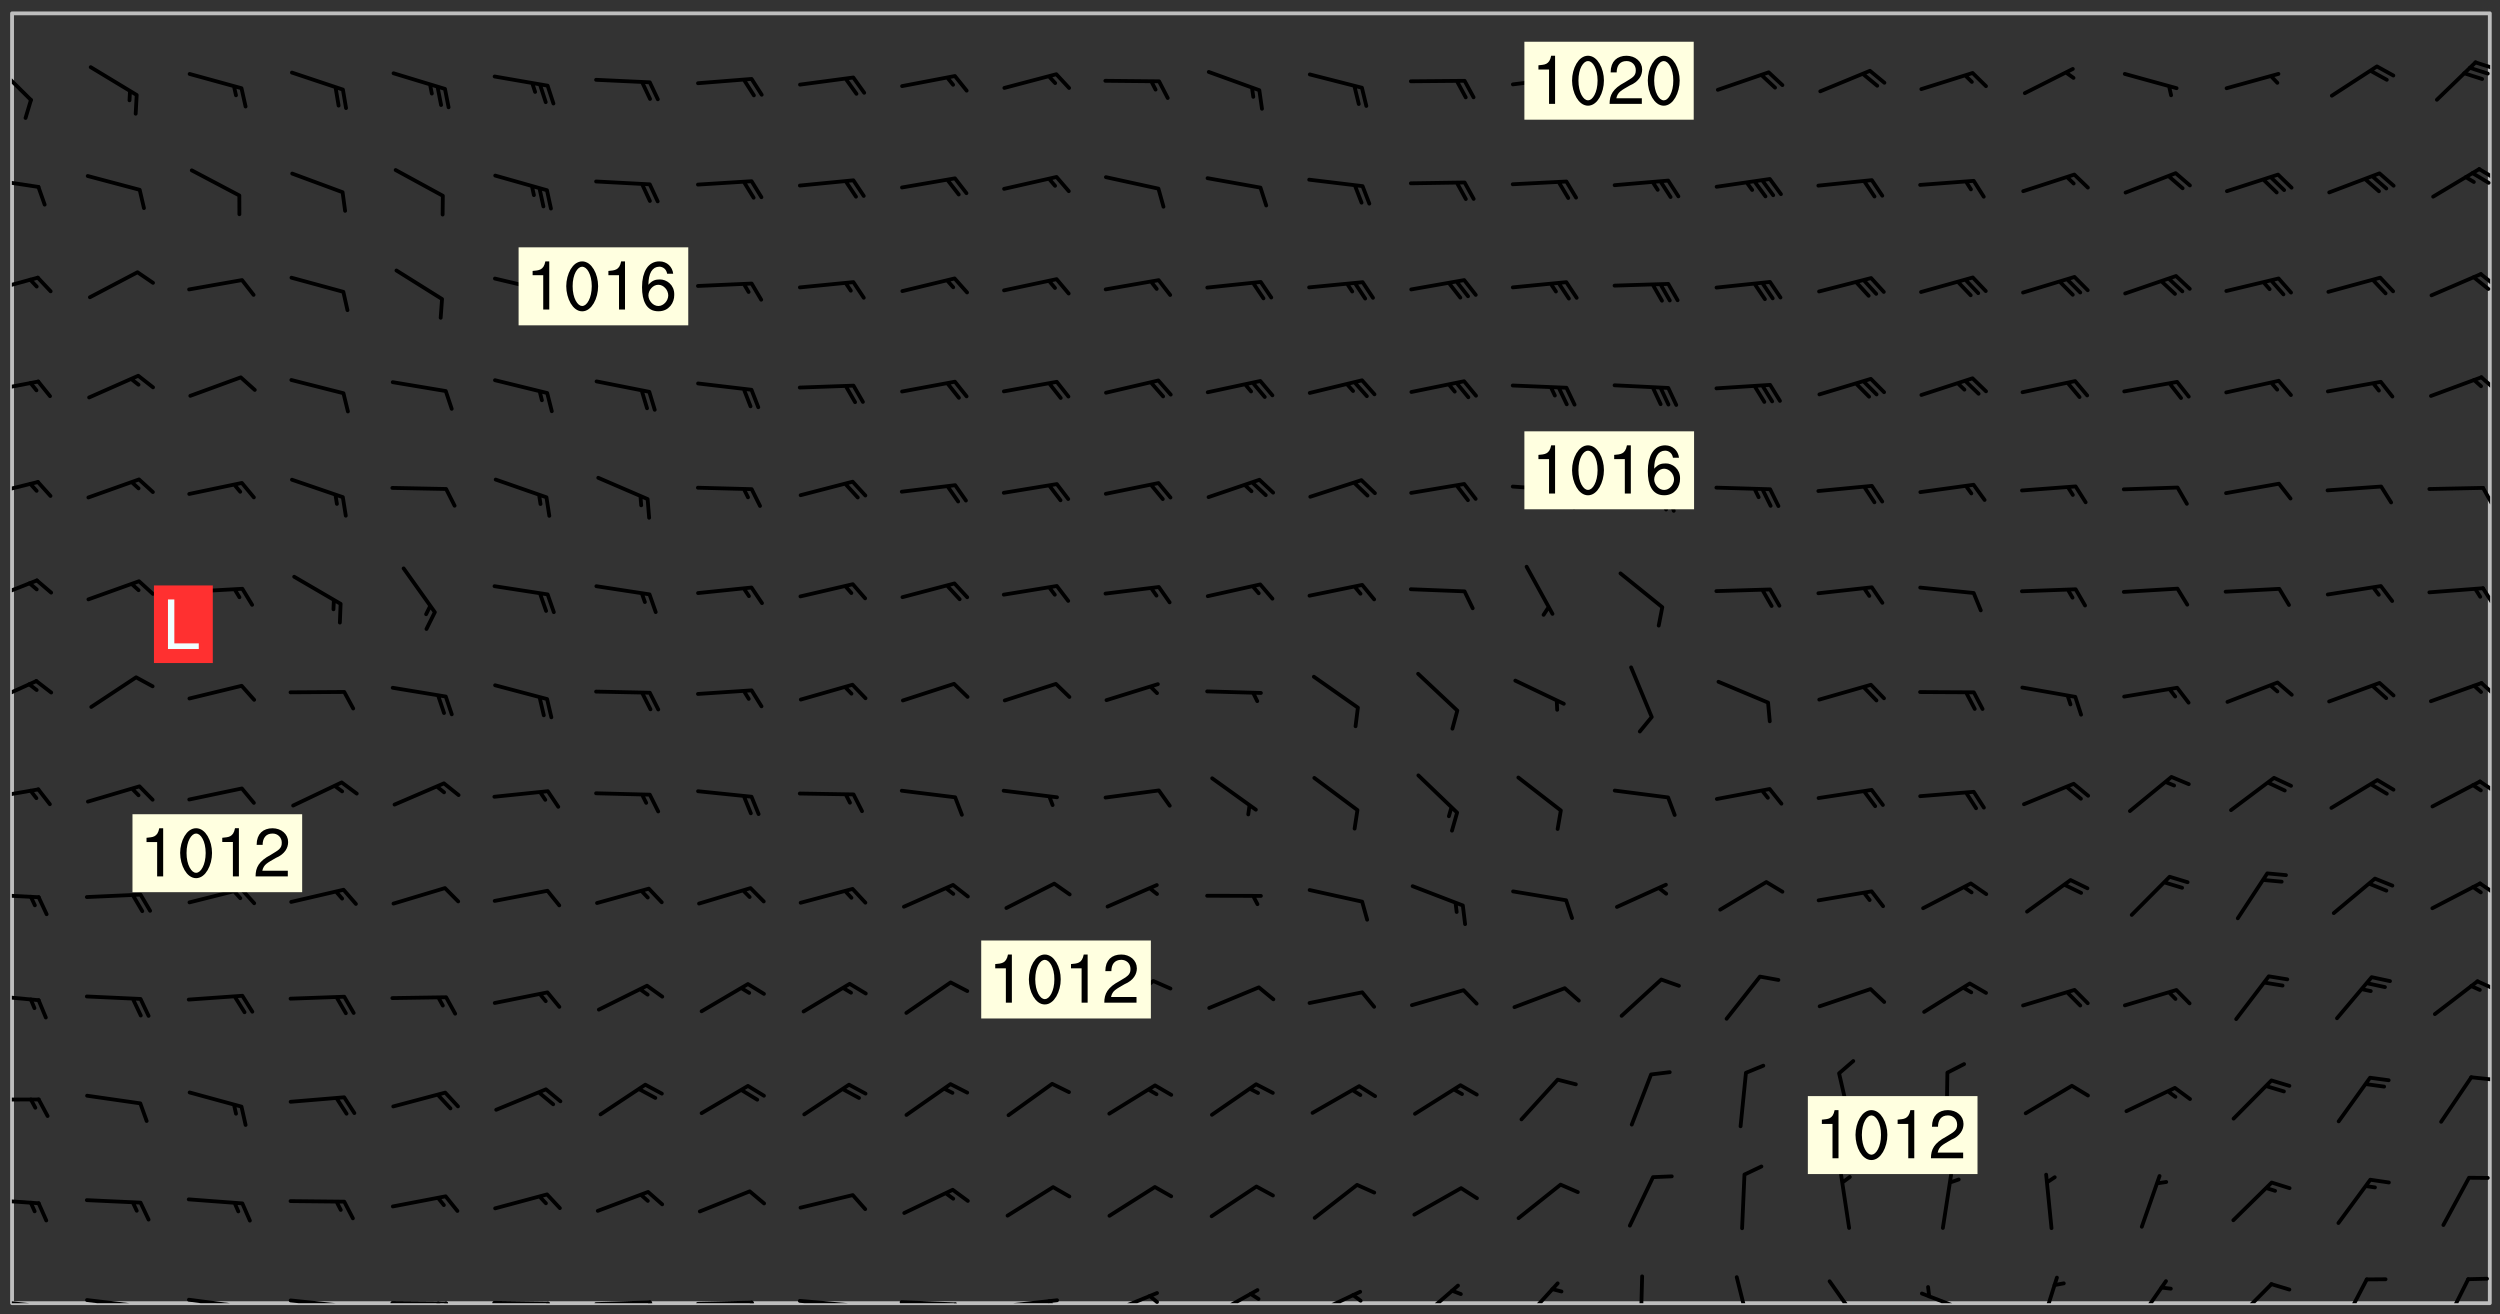 <svg xmlns="http://www.w3.org/2000/svg" role="img" xmlns:xlink="http://www.w3.org/1999/xlink" viewBox="142.45 309.95 326.84 171.84"><rect x="142.45" y="309.95" width="326.84" height="171.84" fill="#333333" stroke="none"/><defs><clipPath id="a"><path d="M144 311.672h1v168.656h-1zm0 0"/></clipPath><clipPath id="b"><path d="M144 311.672h324v168.656H144zm0 0"/></clipPath><clipPath id="c"><path d="M392 480h1v.328h-1zm0 0"/></clipPath><clipPath id="d"><path d="M467 311.672h1v168.656h-1zm0 0"/></clipPath><clipPath id="e"><path d="M144 479h4v1.328h-4zm0 0"/></clipPath><clipPath id="f"><path d="M147 480h2v.328h-2zm0 0"/></clipPath><clipPath id="g"><path d="M146 480h2v.328h-2zm0 0"/></clipPath><clipPath id="h"><path d="M153 479h9v1.328h-9zm0 0"/></clipPath><clipPath id="i"><path d="M160 480h2v.328h-2zm0 0"/></clipPath><clipPath id="j"><path d="M159 480h2v.328h-2zm0 0"/></clipPath><clipPath id="k"><path d="M166 479h9v1.328h-9zm0 0"/></clipPath><clipPath id="l"><path d="M173 480h3v.328h-3zm0 0"/></clipPath><clipPath id="m"><path d="M172 480h2v.328h-2zm0 0"/></clipPath><clipPath id="n"><path d="M180 479h8v1.328h-8zm0 0"/></clipPath><clipPath id="o"><path d="M187 480h2v.328h-2zm0 0"/></clipPath><clipPath id="p"><path d="M186 480h2v.328h-2zm0 0"/></clipPath><clipPath id="q"><path d="M193 480h9v.328h-9zm0 0"/></clipPath><clipPath id="r"><path d="M200 480h3v.328h-3zm0 0"/></clipPath><clipPath id="s"><path d="M199 480h2v.328h-2zm0 0"/></clipPath><clipPath id="t"><path d="M206 480h9v.328h-9zm0 0"/></clipPath><clipPath id="u"><path d="M213 480h3v.328h-3zm0 0"/></clipPath><clipPath id="v"><path d="M220 479h8v1.328h-8zm0 0"/></clipPath><clipPath id="w"><path d="M227 479h2v1.328h-2zm0 0"/></clipPath><clipPath id="x"><path d="M233 479h8v1.328h-8zm0 0"/></clipPath><clipPath id="y"><path d="M240 479h3v1.328h-3zm0 0"/></clipPath><clipPath id="z"><path d="M246 479h9v1.328h-9zm0 0"/></clipPath><clipPath id="A"><path d="M253 480h3v.328h-3zm0 0"/></clipPath><clipPath id="B"><path d="M260 479h8v1.328h-8zm0 0"/></clipPath><clipPath id="C"><path d="M267 480h2v.328h-2zm0 0"/></clipPath><clipPath id="D"><path d="M273 479h8v1.328h-8zm0 0"/></clipPath><clipPath id="E"><path d="M279 479h2v1.328h-2zm0 0"/></clipPath><clipPath id="F"><path d="M286 478h8v2.328h-8zm0 0"/></clipPath><clipPath id="G"><path d="M292 479h2v1.328h-2zm0 0"/></clipPath><clipPath id="H"><path d="M300 478h8v2.328h-8zm0 0"/></clipPath><clipPath id="I"><path d="M305 478h3v2.328h-3zm0 0"/></clipPath><clipPath id="J"><path d="M313 478h8v2.328h-8zm0 0"/></clipPath><clipPath id="K"><path d="M319 479h2v1.328h-2zm0 0"/></clipPath><clipPath id="L"><path d="M327 477h7v3.328h-7zm0 0"/></clipPath><clipPath id="M"><path d="M341 477h6v3.328h-6zm0 0"/></clipPath><clipPath id="N"><path d="M356 476h2v4.328h-2zm0 0"/></clipPath><clipPath id="O"><path d="M369 476h3v4.328h-3zm0 0"/></clipPath><clipPath id="P"><path d="M381 477h5v3.328h-5zm0 0"/></clipPath><clipPath id="Q"><path d="M393 478h8v2.328h-8zm0 0"/></clipPath><clipPath id="R"><path d="M408 476h4v4.328h-4zm0 0"/></clipPath><clipPath id="S"><path d="M421 477h5v3.328h-5zm0 0"/></clipPath><clipPath id="T"><path d="M434 477h6v3.328h-6zm0 0"/></clipPath><clipPath id="U"><path d="M448 476h5v4.328h-5zm0 0"/></clipPath><clipPath id="V"><path d="M461 476h5v4.328h-5zm0 0"/></clipPath><clipPath id="W"><path d="M144 466h4v2h-4zm0 0"/></clipPath><clipPath id="X"><path d="M144 453h4v1h-4zm0 0"/></clipPath><clipPath id="Y"><path d="M465 450h3v2h-3zm0 0"/></clipPath><clipPath id="Z"><path d="M144 439h4v2h-4zm0 0"/></clipPath><clipPath id="aa"><path d="M466 437h2v3h-2zm0 0"/></clipPath><clipPath id="ab"><path d="M144 426h4v2h-4zm0 0"/></clipPath><clipPath id="ac"><path d="M466 425h2v3h-2zm0 0"/></clipPath><clipPath id="ad"><path d="M144 412h4v3h-4zm0 0"/></clipPath><clipPath id="ae"><path d="M466 411h2v3h-2zm0 0"/></clipPath><clipPath id="af"><path d="M144 398h4v5h-4zm0 0"/></clipPath><clipPath id="ag"><path d="M466 399h2v3h-2zm0 0"/></clipPath><clipPath id="ah"><path d="M144 385h4v4h-4zm0 0"/></clipPath><clipPath id="ai"><path d="M466 386h2v4h-2zm0 0"/></clipPath><clipPath id="aj"><path d="M144 372h4v3h-4zm0 0"/></clipPath><clipPath id="ak"><path d="M466 373h2v4h-2zm0 0"/></clipPath><clipPath id="al"><path d="M144 359h4v3h-4zm0 0"/></clipPath><clipPath id="am"><path d="M466 359h2v3h-2zm0 0"/></clipPath><clipPath id="an"><path d="M144 346h4v3h-4zm0 0"/></clipPath><clipPath id="ao"><path d="M466 345h2v3h-2zm0 0"/></clipPath><clipPath id="ap"><path d="M465 345h3v3h-3zm0 0"/></clipPath><clipPath id="aq"><path d="M144 333h4v2h-4zm0 0"/></clipPath><clipPath id="ar"><path d="M466 331h2v3h-2zm0 0"/></clipPath><clipPath id="as"><path d="M465 332h3v3h-3zm0 0"/></clipPath><clipPath id="at"><path d="M144 317h3v7h-3zm0 0"/></clipPath><clipPath id="au"><path d="M465 317h3v3h-3zm0 0"/></clipPath><g id="av" clip-path="url(#clip1)"><path fill="#fff" fill-opacity="0" fill-rule="evenodd" d="M0 0h1000v1000H0zm0 0"/><path fill="#d3d3d3" fill-opacity="0" fill-rule="evenodd" d="M162.152 355.867l-.234.293.059.234.117.172.176.234.293.348.113.059.117-.172.059-.234.176-.176.465-.176h.699l.234.293.289.816.059.176.176.23.352.234.699.699.172.176.234.348.234.41.289.582.41.465.23.234.234.176.117.23.176.293.172 1.164v.234l.059.289.059.117.117.117.348.41.117.172.176.176.176.234.117.172.172.352.059.234.234.406.234-.059-.176.176-.059.93h-.582l-.234-.113-.348.113-.117.117-.059.293-.059.176-.117.172-.465.293-.059.234-.059.113v.645l.059.172v.41l.059.059v.406l.059.406.117.176.059.059.23.641-.059.293v.699l-.059.582v.234l-.059.23-.055.352v1.922l.055.117h.426l-.367.117-.023.352.891 1.168 1.742.539 1.34.359v.539l.09.809.535.715 1.52.27.891-.086.09 1.164.535.18 1.16-.18 2.055-.984 1.16-.363 1.879-.176 1.695-.18-.18.719-1.516.086-1.25.09-.805.27-1.074.809.27.719.535.898-.18.625-.266.809.266 1.078.625.898.805.18 1.25-.18-.266.723.098.504.055.293v.172l.059.293v.406l.176.117.352.117h.406l.293-.176.113-.117.059-.117.117-.23.059-.176.352-.465.23-.176.176-.059.176.059.059.176.117.988.055.469.059.172.117.234.176.059.816.059h.289l.117.234.059.406.059.352v1.105l.117.293.117.348.289.699.176.352.582.754.352.176.172.059.469.234.641.465.348.234.293.176.293.055.23.062.816.348.293.176.113.172.352.352.117.176.523.641v.289l.059.352v.348l.059.352.059.289.117.059.172.059h.176l.582.234.176.117.176.289.176.234.113.234.293.23.117.117v.41l.059.055.289.234.234.117.059.117.117.172.059.117.23.234.059.176.234.059.117.059-.117.113-.059.117v.117l-.117.293-.117.289v.582l.176.117.117.059.059.117.117.117.113.059.176.348.059.352.059.406v.176l-.059.176-.117.699v.172l.117.176.293.293h.406l.176.117.117.172.117.293v.234h-.527l-.23-.234h-.234l-.176.059-.059.699.059.348.117.176.176.41.117.23.289.469.176.055h.523l.234.059.758.641.059.293v.234l.059.059.23.348v.352l-.117.172v.293l.293.289.293.176.172.059.293.176.293.117.582.406.289.234.293.176.219.16.016.012.23.176.641.523.176.234.117.176.176.176.113.172v.641l.117.176.469.117.582.117.234.059.23.113.293.117.113.059.586.352.289.172.176.062.176.055.176.059.699.352.289.176.234.055.289.176.234.117.641.406.293.117.172.059.234.059.41.059.23.059.234.117.059.172-.41.176.469.059.059.293.113.234.176.055.234.059.176.059.406.117.641.234.117.172.059.234v.176l-.059.117-.059.406.234.234.117.059.348.117.641.23.176.117.289.117.176.176.234.465.582 1.105.176.176.348.176.176.117.352.117 1.047.523.234.059.465.113.293.059.465.176.758.582.234.234.348.465.176.176.289.234.816.699.293.176.289.289.293.176.293.289.695.641.176.176.293.234.289.234.469.289.641.582.348.234.234.293.348.348.352.465.934.992.348.406.117.176.234.059.113.117.645.176.23.113.234.059.293.176.23.117.934.699.406.406.234.176.406.176.234.117.816.348.348.234.234.117.293.289.23.117.758.352.352.172.23.059.293.117.234.059.871.176h.816l.469.23.172.059.875.699.465.117.293.059.176.059.23.059.469.059.348.059.352.059.406.059h.293l.172.059v.23l.176.176h.293l.348.059.352.059.699.117h.641l.465-.234.293-.176.172-.117.41-.172.289-.176.934-.465.469-.293.523-.293.465-.172.465-.176 1.051-.465.289-.117.41-.117.289-.117.527-.176 1.516-.699.582-.348.289-.059.293-.059.348-.117.875-.23.352-.117h.113l.234-.059.875-.234.234-.059h.812l.352-.059.816-.117.172-.059.352-.055.293-.059.23-.059.816-.176.176-.059h.348l.234-.059.465-.117.758-.172.234-.059h.348l.41-.117.289-.059 1.285-.059h.289l.41-.059.23-.059h.176l.875-.117h.406l.41-.117h.348l.352-.113.871-.059h1.75l1.047.289.41.117.289.117.352.117.289.117 1.051.172.289.059h.293l.293.059.172.059.41.059.172.059.117.059h.117l.117.059.352.059h.113l.41.066 1.922.395 1.926.395 1.52.449 1.695.719 2.145.805 1.605-.719 1.43-.805 1.16-1.078 1.25-.449 3.035-.719 1.875-.359 2.145-1.348 2.234-1.254 2.5-1.258 1.695-.449 1.785-.18 1.16-.27.625.539 1.34-.27.715-.988.984-1.344.445-.18.805-.359 1.875-.539 1.785-.449 1.25-.27 1.16-.09 1.699-.09 1.961-.27 1.25-.09h.539l.625-.09h.891l2.145-.18 2.41-.18 2.59-.09 1.695.18 1.609.09 1.43.359 1.16.719 1.875.988 1.16 1.527.266.715.629.09.355.898.535.539.535 1.527 1.074.359h.535l-.805.535.09 1.707.715 2.695.891.805.895.988.715 1.258 1.785.539 1.52-.18.355 1.344 1.609-.805.98-.539.27.27.316-.215.219-.145.801.449.449-.359h.355l.535-.27.539-.719.535-.27.625-.988 1.16.449.84.371 1.395.617 1.695-.18h1.605l1.785.09.18-1.707.535-1.344.805.27.492.848.402.406-.09.539v.359l.715.449.711-.27h1.43l.359.988.445 1.258.715 1.344 1.25.629 1.695.629.715-.18.18-.539.98-.09.449.359.086 1.258-.266.629-.535.18v.539l.715.984.266.539.984.988.801 1.078-.266.359-.09.898-.625 2.332-.355 2.066-.09 1.793-.18.719-.09.539v1.438l-.98 1.883-.359 1.707-.535.898-.805 1.168-.266.539 2.055 1.254.086.359-.355.539-.09-.18v.809l.09 1.438-.445.715-1.074.094-.266.715.535.898.805.719 1.16.809 1.34.27.445.359-.355.449-1.789-.09-1.25-.449-.715-.719-.625-.09-.176 3.59-.188 1.309h89.359V311.703h-55.27v49.082l.762.125 3.289.543 2.023 2.836v2.754l2.352.332 2.348.332h4.051l-1.379 4.16-2.023.707-2.023.703-.543.344-2.594 1.617-.188.117-2.023-2.078-.73-2.742-2.672-2.078-1.375-3.5-.066-.082-1.957-2.672 2.75-1.418v-49.082H294.422v91.414l.117.031.133.012.074.074.105.047.09.059.086.059.09.059.297.297.059.09.031.117.027.117.016.137-.031.117-.059.09-.059.086-.043.105-.047.102-.027.121v.145l.176.27.148.148.074.086.074.074.043.105.062.09.059.086.043.105.059.09.047.102.043.105.059.086.117.18.074.074.062.086.059.09.043.105.059.09.059.086.062.09.059.09.043.102.117.18.074.074.059.086.074.074.09.059.105.047h.148l.133-.016.133.016.102-.047.074-.074.047-.102-.016-.133v-.148l-.047-.105-.027-.117-.047-.102-.027-.121-.043-.102-.062-.09-.043-.102-.043-.105-.031-.117-.016-.133-.012-.137.086-.059.059-.086.121-.031.043.105.016.133v.117l.059.102.059.09.09.059.148.148.059.09.043.105-.012.102.086.059.105.047.086.059.09.059.074.074-.117.027-.105.047-.086.059-.074.074-.059.09-.062.086-.027.121-.047.102-.043.105-.031.117-.012.133-.016.133v.148l.027.117.047.105.043.102.059.09.074.074.09.059.074.074.09.059.059.09.043.105.047.102.117.031.133.016h.148l.117-.031.105.043.043.105.047.102.027.121L299.5 410l.027.117.031.121.027.117.105.043.102.047.133-.016.148.148.062.086.074.074.07.074.09.062.105.043.102.043.117.031.137.016.117-.031.074-.074.027-.117-.012-.133-.031-.121-.027-.117.043-.105h.117l.09.062.117.027h.148l.133.016h.148l.133.016.133-.016h.148l.133-.016.133-.012.137.012.117-.027.133-.016.191-.059-.059.176-.016.133-.027.121-.016.133-.059.086-.133.016-.105.047-.105.043-.117.031-.117.027-.266.031h-.148l-.133.016-.074.074.059.086.148.148.117.18.074.07.09.062.09.059.086.059.09.059.102.043.105.062.105.043.086.059.105.047.102.043.18.117.059.09-.043.102-.047.105.016.133.223.223.059.09.043.102.031.121.043.102.016.133.031.117.012.137.031.117.148.148.102.043.105.043.117.031.133.016.137.016h.117l.117-.031.09-.059.043-.105.047-.102.043-.105.031-.117.012-.133v-.148l-.012-.133-.016-.133-.031-.117-.043-.105-.047-.105-.043-.102-.043-.105-.016-.133.016-.133.027-.117.031-.117.027-.121.047-.102.09-.059.086-.062.074-.074.09-.059.223-.223.059-.086.074-.074.117-.18.059-.086v-.148l-.074-.074-.102-.047-.105-.043-.102-.043-.059-.09-.047-.105-.027-.117.09-.059.117-.031.102-.043.18-.117.148-.148.012-.133-.012-.105-.09-.059-.133.016h-.148l-.133.016-.133-.016-.121-.031-.086-.059-.074-.074-.059-.09-.062-.086-.117-.18-.059-.086.031-.121.086-.059.121-.031.059-.086v-.121l-.031-.117-.059-.09-.059-.086-.047-.105-.027-.117-.016-.133.059-.09.074-.074.09-.059.117-.18.074-.074.059-.086.148-.148.121-.031.133-.016.133.016.074.074.043.105.016.133-.031.117-.117.031-.133.012-.148.148-.043.105-.047.102-.027.121-.031.117v.148l.031.117.043.105.059.09.074.07.074.074.117.031.121.027.117-.027.133-.016h.117l.09.059.074.074.047.105.059.086.102.047.133.016.105.043.086.059-.012.105-.074.074-.18.117-.059.09-.09.059-.07.074-.074.074-.062.09-.027.117-.016.133.016.133-.016.133v.148l.016.133.027.117.031.121.074.074.09.059.086.059.09.059.117.031v.086l-.102.047-.09.059-.266.031-.117.027h-.148l-.105.043-.102.047-.059.09-.062.234-.012.133-.031.121-.016.133v.293l-.012.133.012.137.016.133.133.016.133.012.121.031.086.059.074.074.047.105.043.102.016.133v.445l-.016.133v.445l.031.266.027.117.016.133.031.117.086.211.031.266v.148l-.031.117-.027.117-.031.121-.027.117-.031.117-.031.121-.012.133-.016.133.09.059.117-.031.102.016.047.105-.031.266v.441l-.043.105-.047.105-.043.102-.043.105-.059.086-.031.121-.043.117-.031.117-.016.133.016.133.059.09.105.047.086.059.059.086-.012.137-.031.117-.043.102v.445l-.016.133v.148l-.031.117-.043.105-.027.117-.047.105-.043.102-.031.121-.027.117-.031.133-.031.117-.027.117-.043.105-.031.117-.031.121-.012.133-.016.133v.297l.027.117v.148l.047.398.027.117.059.09.121.031h.148l.133-.016.059.09v.117l-.059.09-.09.059-.102.043-.105.047-.09.059-.086.059-.137.016-.117-.031-.133-.016-.102.047-.062.086-.012.137-.016.133-.031.117-.027.117-.016.133-.031.121v.297l.016.133.031.117v.148l.012.133v.148l-.027.117-.047.102-.027.121-.031.117-.059.09-.074.074-.102.043-.105.047-.117.027-.121.031-.102-.047.059-.086.105-.047.027-.117.031-.117.027-.121.031-.117v-.148l.016-.133-.031-.117-.043-.105-.105.016-.074.074-.102.043-.09.062-.074.074-.043.102-.016.133-.031.117L304.25 426l-.031.117-.027.117-.031.121-.027.117-.031.117-.043.105-.09.059h-.09l-.117-.031-.031-.086.016-.137-.031-.117v-.148l-.012-.133v-.148l-.062-.234-.027-.121-.043-.102-.047-.105-.059-.086-.059-.09-.043-.105-.062-.086-.148-.148-.07-.074-.105-.047-.105-.043-.102-.043-.297-.297-.09-.074-.086-.059-.105-.043-.09-.062-.086-.059-.105-.043-.09-.059-.086-.062-.074-.07-.105-.047-.086-.059-.105-.043-.09-.062-.102-.043-.105-.043-.086-.059-.105-.047-.105-.043-.102-.047-.09-.059-.102-.043-.105-.043-.09-.062-.117-.027-.133-.016-.133.016H299.75l-.133.016-.117-.031-.09-.059-.074-.074-.09-.059-.102-.047h-.148l-.121-.027-.102-.043-.074-.074-.117-.18-.09-.059-.102-.043-.09-.062-.105-.043-.09-.059-.086-.059-.105-.047-.059-.086-.059-.09-.043-.105-.047-.102-.074-.074-.086-.059-.074-.074-.09-.059-.223-.223-.043-.105-.031-.266.105-.043h.145l.105.043.074.074.09.059.086.059.105.047.09.059.148.148.07.074.148.148.062.086.074.074.086.059.074.074.09.062.09.059.086.059.27.176.102.047.105.043.102.043.047-.074.059-.086.074-.074.07-.074.105.043.074.074.059.09.043.102.047.105.043.105.121.027.117-.027.074-.09.043-.105.059-.09.074-.074.105-.043.117-.027.133.012.09.059.148.148.059.09.043.105.047.102.043.105.043.102.105.047.105.043.133.016.086-.059.059-.09.074-.074.105-.043.117.027.105.047.102.043.105.043.102.047.18.117v.117l-.016.133.016.133.016.137.059.086.102.047.121.027.117.031h.148l.117-.031.059-.09.18-.117.059-.09.074-.074.059-.086.117-.18.18-.117.117.031.09.059.043.074-.016.133v.117l.09.059h.148l.133-.016.133-.012.266-.031.105-.043.117-.031.121-.027.074-.074.07-.074.062-.09-.016-.105-.047-.102-.102-.043-.105-.016-.117.027-.266.031h-.148l-.074-.074-.09-.059-.117-.031-.117-.027-.133-.016h-.148l-.133.016h-.297l-.105-.047-.148-.148-.043-.102-.059-.09.223-.223.086-.059.105-.043.117-.031.133-.016.133.016.137.016.102.043.133-.012.09-.062.102-.043.062-.09-.047-.102-.09-.059-.117-.031-.102-.043-.059-.09-.062-.09v-.117l.016-.133.105-.047.074-.07v-.121l-.09-.059-.031-.117.09-.059.074-.074.043-.105.059-.09.047-.102.016-.133v-.148l-.047-.105-.043-.102-.09-.059-.133-.016-.102-.043-.137-.016-.117-.031h-.445l-.133-.016-.133-.012-.133-.016-.117-.031h-.148l-.133-.016-.133-.012-.266-.031-.121-.043-.086-.059-.074-.074v-.148l.012-.133.105-.047.102-.043.133-.016h.152l.133-.016h.293l.121.031.102.043.09.059.234.062.121-.047.09-.059.102-.043.133-.016.105.043.102.047.133.012.121-.027h.145l.121-.031.117-.027.105-.047.074-.074.086-.059.148-.148.059-.086.047-.105.027-.117.016-.105-.102-.043-.09-.059-.117-.031-.105-.043-.09-.062-.074-.086-.074-.074-.102-.043-.105-.047-.102-.043-.059-.09-.047-.102-.086-.211-.062-.086-.059-.09-.074-.074-.086-.059h-.27l-.117.031-.09.059-.102.043-.133.016-.105-.016-.027-.117-.062-.09-.117-.031-.102-.043-.148-.148-.031-.117-.016-.105.074-.074.18-.117.117-.027.117-.031.137.016.102.043.105.043.102.047.105.043.117.031.133.016.117.027.133.016.105-.016.09-.059-.074-.074-.105-.043-.074-.074-.074-.09-.148-.148-.086-.059-.09-.059-.074-.074-.09-.059-.102-.047-.121-.027-.102-.047-.105-.043-.117-.031-.102-.043-.121-.031h-.148l-.117.031-.105.043-.086.062-.18.117-.086.059-.09.059-.105.047-.086.059-.105.043-.102.043-.105.047-.074.074-.059.09-.059.086-.047.105-.059.086-.074.074-.133-.012-.117-.031h-.117l-.074.074-.09.059-.074.074-.09.059-.086.059-.105.047-.102.043-.137.016-.102-.043-.148-.148-.105-.047h-.086l-.105.047-.102.043-.121.031-.117-.031-.074-.074v-.117l.031-.121.074-.07.059-.09.074-.074.117-.031.105-.043h.293l.133-.016.137-.016.102-.043.09-.059.102-.047.09-.059.133-.012.09.059.133.012.09-.059.086-.059.105-.043.09-.059.086-.062.09-.059.148-.148.059-.086.059-.09.105-.043.133-.016.117.027.121.031.059-.059.059-.09.031-.266.027-.117.105.012.133.016.102-.043.09-.059.059-.09.074-.074.059-.09.047-.102.012-.133-.012-.133-.047-.105-.148-.148-.059-.09-.059-.086-.043-.105v-.445l.016-.133v-.148l.012-.133-.059-.059-.09.059-.102-.043-.18-.117-.086-.059-.062-.09-.059-.09-.074-.074-.086-.059-.121.031-.102.012-.105.047-.086.059-.105.043-.148.148-.09.059-.086.059-.09.062-.105.043-.133.016v-.121l.105-.043.117-.031.074-.07.043-.105v-.148l-.027-.117-.148-.148-.133-.016h-.148l-.117.031-.105.043-.102.043-.09.062-.117.027-.074-.074.012-.133-.043-.102-.043-.105-.09-.059-.117.027-.121.031-.117.031-.102.043-.121.031-.102.043-.105.043-.09.059-.102.016v-.117l.016-.133-.059-.09-.074.043-.148.148-.059.09-.074.074-.047.105-.043.102-.074.074-.059.09-.074.074-.059.086-.074.074-.09.062-.074.07-.074.074-.102.016-.133.016-.105-.043v-.121l.148-.148.043-.102.059-.09.047-.102.043-.105.059-.09.031-.117.043-.102.031-.121.027-.117.047-.105.043-.102.043-.105.074-.07.09-.062.09-.059.102-.043h.297l.266-.031.105-.043-.074-.074-.117-.031-.105-.043-.09-.059-.102-.047-.09-.059-.102-.043-.105-.043-.09-.062-.086-.059-.105-.043-.102-.043-.121-.031-.117-.031-.102-.043L297.5 410.25l-.102-.043-.09-.059-.043-.105-.016-.133.102-.043.133-.016.137.016.133-.016.102-.043.059-.09.016-.105-.09-.059-.074-.074-.102-.043-.09-.059-.148-.148-.043-.105-.016-.133v-.293l-.059-.09-.09-.059-.074-.074-.043-.105-.031-.117-.059-.09-.074-.074-.117-.027-.074-.074-.09-.059-.09-.062-.086-.059-.074-.074-.059-.086-.047-.105-.086-.059-.148-.148-.195-.059-.133.016-.102.043-.074.074-.047.102-.043.105-.059.09-.059.086-.297.297-.09.059h-.086l-.062-.086-.043-.105.031-.117.059-.09.027-.117-.012-.133-.09-.062-.105.047-.117.027-.117.031-.27.176-.102.047-.117.027-.105.047-.09.059-.102.043-.059-.086-.047-.105.016-.133.047-.105.07-.074.074-.07.059-.09v-.148l-.043-.105h-.238l-.102.047-.031.117-.027.117-.031.121-.074.043-.133.016-.074-.047-.043-.102-.043-.105-.047-.102-.043-.105-.121.031-.102.043-.133.016-.117.031-.105.043-.09.059-.102.047-.121.027-.133.016-.102-.043-.059-.09-.047-.105-.043-.102-.043-.105v-.117l.059-.09.086-.059.18-.117.102-.047.105-.043.105-.059.102-.043.09-.062.102-.043.105-.059.102-.047.09-.059.105-.043.102-.043.09-.062.102-.043.137-.016.117.031.102.043.121.031.102.043.105.047.102.043.105.043.102.047.105.043.102.043.105.047.086.059.105.043.117.031.105.043.102.047.09.059.105.043.102.043.105.047.117.027.102.047.121.027h.148l.086-.059.016-.102.059-.09-.027-.117-.074-.074-.117-.18-.074-.074-.09-.074-.18-.117-.086-.059-.105-.043-.102-.047-.27-.176-.059-.09-.074-.074-.059-.09-.043-.102-.031-.117-.016-.137v-.562l-.012-.133-.016-.133-.031-.117-.016-.133-.012-.133-.031-.121-.223-.223-.059-.086-.016-.105.031-.117.133-.016v-91.414H172.992v1.453l-.059.234-.352 1.051-.172.523-.117.348-.176.41-.117.172-.234.293-.23.059h-.352l-.117.059-.23.406v.293l.117.176.23.23.117.234.641.758.293.465.176.234.23.352.234.348.641.816.176.465.172.41.117.695.176.469.117 1.398.059.465v.875l.117 1.047v4.781l-.059.465-.352 1.281-.176.523-.113.41-.352.93L172.934 336l-.234.582-.117.176-.172.348-.176.406-.352.816-.059.293-.113.293-.117.289-.059.176-.117.875-.059.406-.059.117-.059.176-.059.172-.23.527-.117.172v.234l-.117.234-.059.172-.176.586v.289l-.059.176v.293l-.059.113-.059.527v.172l-.055.234v2.621l-.176.816-.117.176-.176.234-.117.172-.113.234-.586.934-.23.289-.293.465-.176.234-.289.352-.352.699-.113.23-.176.41-.176.23-.406.527-.816.699-.293.172-.289.234-.176.117-.176.176-.523.406-.527.176-.172.176-.234.055-.641.176h-.758m12.211 31.023l-1.074.449.359.895 1.25-.715.445-.539-.98-.09"/><path fill="#d3d3d3" fill-opacity="0" fill-rule="evenodd" d="M201.508 416.598h-.895l.449.629.98.359.805-.09.445-.988-.176.09-.715-.355-.895.355m154.621 59.07l-.059-.523v-.293l.113-.293.059-.23.469-.469h.113l.117-.113.117-.059h.176l.234-.059h.348l.234.059.117.059.23.172.059.176.117.582v.293l-.117.176-.172.289-.176.176-.527.523-.23.234-.117.059h-.176l-.117-.059-.406-.293-.176-.117-.117-.059-.059-.113-.055-.117m6.641-10.957l-.059-.172v-1.109l.059-.172.176-.059.172-.059h.176l.234-.059.117.059.059.699-.059.172-.117.176-.117.059-.234.523-.113.059h-.234l-.059-.117m9.613-14.391l-.117-.176v-.699l.293-.875.117-.172.176-.352.113-.23.117-.293.352-.758.117-.23.172-.234h.176l.117-.059h.641l.117.059.234.234.172.113.352.293.117.117.113.176v.113l.117.059.117.117v.699l-.059.176v.23l-.059.176-.348 1.051-.117.23-.117.234-.117.059-.23.234-.641.289h-.875l-.41-.117-.641-.465"/><path fill="none" stroke="#bebebe" stroke-linecap="round" stroke-linejoin="round" stroke-miterlimit="10" stroke-width=".5" d="M467.957 311.695H144.027v168.625h323.93v-168.625"/><g clip-path="url(#a)"><path fill="#fff" fill-opacity="0" fill-rule="evenodd" d="M144 475.891v4.438h.004H144V311.672h.004H144v164.219"/></g><g clip-path="url(#b)"><path fill="#fff" fill-opacity="0" fill-rule="evenodd" d="M144.004 480.328V311.672h323.992v168.656h-75.402l-.047-.066-.047.066H144.004"/></g><g clip-path="url(#c)"><path fill="#50fcfc" fill-rule="evenodd" d="M392.5 480.328l.047-.066.047.066H392.5"/></g><g clip-path="url(#d)"><path fill="#fff" fill-opacity="0" fill-rule="evenodd" d="M467.996 480.328H468V311.672h-.004H468v168.656h-.004"/></g><g clip-path="url(#e)"><path fill="none" stroke="#000" stroke-linecap="round" stroke-linejoin="round" stroke-miterlimit="10" stroke-width=".5" d="M147.492 480.707l-6.984-.758"/></g><g clip-path="url(#f)"><path fill="none" stroke="#000" stroke-linecap="round" stroke-linejoin="round" stroke-miterlimit="10" stroke-width=".5" d="M147.492 480.707l.914 2.277"/></g><g clip-path="url(#g)"><path fill="none" stroke="#000" stroke-linecap="round" stroke-linejoin="round" stroke-miterlimit="10" stroke-width=".5" d="M146.477 480.598l.457 1.141"/></g><g clip-path="url(#h)"><path fill="none" stroke="#000" stroke-linecap="round" stroke-linejoin="round" stroke-miterlimit="10" stroke-width=".5" d="M160.805 480.746l-6.977-.832"/></g><g clip-path="url(#i)"><path fill="none" stroke="#000" stroke-linecap="round" stroke-linejoin="round" stroke-miterlimit="10" stroke-width=".5" d="M160.805 480.746l.887 2.285"/></g><g clip-path="url(#j)"><path fill="none" stroke="#000" stroke-linecap="round" stroke-linejoin="round" stroke-miterlimit="10" stroke-width=".5" d="M159.789 480.625l.441 1.141"/></g><g clip-path="url(#k)"><path fill="none" stroke="#000" stroke-linecap="round" stroke-linejoin="round" stroke-miterlimit="10" stroke-width=".5" d="M174.113 480.785l-6.965-.914"/></g><g clip-path="url(#l)"><path fill="none" stroke="#000" stroke-linecap="round" stroke-linejoin="round" stroke-miterlimit="10" stroke-width=".5" d="M174.113 480.785l.859 2.301"/></g><g clip-path="url(#m)"><path fill="none" stroke="#000" stroke-linecap="round" stroke-linejoin="round" stroke-miterlimit="10" stroke-width=".5" d="M173.102 480.652l.43 1.148"/></g><g clip-path="url(#n)"><path fill="none" stroke="#000" stroke-linecap="round" stroke-linejoin="round" stroke-miterlimit="10" stroke-width=".5" d="M187.441 480.691l-6.992-.727"/></g><g clip-path="url(#o)"><path fill="none" stroke="#000" stroke-linecap="round" stroke-linejoin="round" stroke-miterlimit="10" stroke-width=".5" d="M187.441 480.691l.918 2.277"/></g><g clip-path="url(#p)"><path fill="none" stroke="#000" stroke-linecap="round" stroke-linejoin="round" stroke-miterlimit="10" stroke-width=".5" d="M186.422 480.586l.461 1.137"/></g><g clip-path="url(#q)"><path fill="none" stroke="#000" stroke-linecap="round" stroke-linejoin="round" stroke-miterlimit="10" stroke-width=".5" d="M200.773 480.359l-7.027-.062"/></g><g clip-path="url(#r)"><path fill="none" stroke="#000" stroke-linecap="round" stroke-linejoin="round" stroke-miterlimit="10" stroke-width=".5" d="M200.773 480.359l1.133 2.176"/></g><g clip-path="url(#s)"><path fill="none" stroke="#000" stroke-linecap="round" stroke-linejoin="round" stroke-miterlimit="10" stroke-width=".5" d="M199.75 480.352l.566 1.086"/></g><g clip-path="url(#t)"><path fill="none" stroke="#000" stroke-linecap="round" stroke-linejoin="round" stroke-miterlimit="10" stroke-width=".5" d="M214.09 480.379l-7.027-.102"/></g><g clip-path="url(#u)"><path fill="none" stroke="#000" stroke-linecap="round" stroke-linejoin="round" stroke-miterlimit="10" stroke-width=".5" d="M214.09 480.379l1.117 2.184"/></g><g clip-path="url(#v)"><path fill="none" stroke="#000" stroke-linecap="round" stroke-linejoin="round" stroke-miterlimit="10" stroke-width=".5" d="M227.402 480.219l-7.023.223"/></g><g clip-path="url(#w)"><path fill="none" stroke="#000" stroke-linecap="round" stroke-linejoin="round" stroke-miterlimit="10" stroke-width=".5" d="M227.402 480.219l1.219 2.129"/></g><g clip-path="url(#x)"><path fill="none" stroke="#000" stroke-linecap="round" stroke-linejoin="round" stroke-miterlimit="10" stroke-width=".5" d="M240.719 480.246l-7.027.164"/></g><g clip-path="url(#y)"><path fill="none" stroke="#000" stroke-linecap="round" stroke-linejoin="round" stroke-miterlimit="10" stroke-width=".5" d="M240.719 480.246l1.203 2.137"/></g><g clip-path="url(#z)"><path fill="none" stroke="#000" stroke-linecap="round" stroke-linejoin="round" stroke-miterlimit="10" stroke-width=".5" d="M254.02 480.637l-7-.617"/></g><g clip-path="url(#A)"><path fill="none" stroke="#000" stroke-linecap="round" stroke-linejoin="round" stroke-miterlimit="10" stroke-width=".5" d="M254.02 480.637l.957 2.258"/></g><g clip-path="url(#B)"><path fill="none" stroke="#000" stroke-linecap="round" stroke-linejoin="round" stroke-miterlimit="10" stroke-width=".5" d="M267.348 480.477l-7.023-.293"/></g><g clip-path="url(#C)"><path fill="none" stroke="#000" stroke-linecap="round" stroke-linejoin="round" stroke-miterlimit="10" stroke-width=".5" d="M267.348 480.477l1.059 2.211"/></g><g clip-path="url(#D)"><path fill="none" stroke="#000" stroke-linecap="round" stroke-linejoin="round" stroke-miterlimit="10" stroke-width=".5" d="M280.645 479.941l-6.984.773"/></g><g clip-path="url(#E)"><path fill="none" stroke="#000" stroke-linecap="round" stroke-linejoin="round" stroke-miterlimit="10" stroke-width=".5" d="M279.625 480.055l.691 1.016"/></g><g clip-path="url(#F)"><path fill="none" stroke="#000" stroke-linecap="round" stroke-linejoin="round" stroke-miterlimit="10" stroke-width=".5" d="M293.715 478.996l-6.5 2.664"/></g><g clip-path="url(#G)"><path fill="none" stroke="#000" stroke-linecap="round" stroke-linejoin="round" stroke-miterlimit="10" stroke-width=".5" d="M292.77 479.383l.945.785"/></g><g clip-path="url(#H)"><path fill="none" stroke="#000" stroke-linecap="round" stroke-linejoin="round" stroke-miterlimit="10" stroke-width=".5" d="M306.844 478.609l-6.129 3.438"/></g><g clip-path="url(#I)"><path fill="none" stroke="#000" stroke-linecap="round" stroke-linejoin="round" stroke-miterlimit="10" stroke-width=".5" d="M305.953 479.109l1.031.664"/></g><g clip-path="url(#J)"><path fill="none" stroke="#000" stroke-linecap="round" stroke-linejoin="round" stroke-miterlimit="10" stroke-width=".5" d="M320.273 478.832l-6.355 2.996"/></g><g clip-path="url(#K)"><path fill="none" stroke="#000" stroke-linecap="round" stroke-linejoin="round" stroke-miterlimit="10" stroke-width=".5" d="M319.348 479.266l.984.734"/></g><g clip-path="url(#L)"><path fill="none" stroke="#000" stroke-linecap="round" stroke-linejoin="round" stroke-miterlimit="10" stroke-width=".5" d="M333.062 478.023l-5.301 4.613"/></g><path fill="none" stroke="#000" stroke-linecap="round" stroke-linejoin="round" stroke-miterlimit="10" stroke-width=".5" d="M332.289 478.691l1.145.441"/><g clip-path="url(#M)"><path fill="none" stroke="#000" stroke-linecap="round" stroke-linejoin="round" stroke-miterlimit="10" stroke-width=".5" d="M346.094 477.73l-4.734 5.195"/></g><path fill="none" stroke="#000" stroke-linecap="round" stroke-linejoin="round" stroke-miterlimit="10" stroke-width=".5" d="M345.402 478.488l1.191.305"/><g clip-path="url(#N)"><path fill="none" stroke="#000" stroke-linecap="round" stroke-linejoin="round" stroke-miterlimit="10" stroke-width=".5" d="M357.137 476.816l-.191 7.023"/></g><g clip-path="url(#O)"><path fill="none" stroke="#000" stroke-linecap="round" stroke-linejoin="round" stroke-miterlimit="10" stroke-width=".5" d="M369.504 476.922l1.707 6.816"/></g><g clip-path="url(#P)"><path fill="none" stroke="#000" stroke-linecap="round" stroke-linejoin="round" stroke-miterlimit="10" stroke-width=".5" d="M381.645 477.457l4.055 5.742"/></g><g clip-path="url(#Q)"><path fill="none" stroke="#000" stroke-linecap="round" stroke-linejoin="round" stroke-miterlimit="10" stroke-width=".5" d="M393.711 479.059l6.551 2.539"/></g><path fill="none" stroke="#000" stroke-linecap="round" stroke-linejoin="round" stroke-miterlimit="10" stroke-width=".5" d="M394.664 479.43l-.145-1.219"/><g clip-path="url(#R)"><path fill="none" stroke="#000" stroke-linecap="round" stroke-linejoin="round" stroke-miterlimit="10" stroke-width=".5" d="M411.363 476.98l-2.121 6.699"/></g><path fill="none" stroke="#000" stroke-linecap="round" stroke-linejoin="round" stroke-miterlimit="10" stroke-width=".5" d="M411.055 477.953l1.207-.223"/><g clip-path="url(#S)"><path fill="none" stroke="#000" stroke-linecap="round" stroke-linejoin="round" stroke-miterlimit="10" stroke-width=".5" d="M425.621 477.441l-4.008 5.773"/></g><path fill="none" stroke="#000" stroke-linecap="round" stroke-linejoin="round" stroke-miterlimit="10" stroke-width=".5" d="M425.039 478.281l1.215.145"/><g clip-path="url(#T)"><path fill="none" stroke="#000" stroke-linecap="round" stroke-linejoin="round" stroke-miterlimit="10" stroke-width=".5" d="M439.406 477.836l-4.949 4.988"/></g><path fill="none" stroke="#000" stroke-linecap="round" stroke-linejoin="round" stroke-miterlimit="10" stroke-width=".5" d="M439.406 477.836l2.348.707"/><g clip-path="url(#U)"><path fill="none" stroke="#000" stroke-linecap="round" stroke-linejoin="round" stroke-miterlimit="10" stroke-width=".5" d="M451.871 477.215l-3.25 6.227"/></g><path fill="none" stroke="#000" stroke-linecap="round" stroke-linejoin="round" stroke-miterlimit="10" stroke-width=".5" d="M451.871 477.215l2.457-.02"/><g clip-path="url(#V)"><path fill="none" stroke="#000" stroke-linecap="round" stroke-linejoin="round" stroke-miterlimit="10" stroke-width=".5" d="M465.133 477.188l-3.141 6.285"/></g><path fill="none" stroke="#000" stroke-linecap="round" stroke-linejoin="round" stroke-miterlimit="10" stroke-width=".5" d="M465.133 477.188l2.453-.062"/><g clip-path="url(#W)"><path fill="none" stroke="#000" stroke-linecap="round" stroke-linejoin="round" stroke-miterlimit="10" stroke-width=".5" d="M147.504 467.262l-7.008-.496"/></g><path fill="none" stroke="#000" stroke-linecap="round" stroke-linejoin="round" stroke-miterlimit="10" stroke-width=".5" d="M147.504 467.262l.996 2.246m-2.016-2.316l.496 1.121m13.844-1.137l-7.02-.324m7.02.324l1.051 2.219m-2.07-2.266l.523 1.109m13.805-.961L167.125 466.75m7.008.527l.984 2.25m-2.004-2.324l.492 1.121m13.852-1.273l-7.023-.074m7.023.074l1.129 2.18m-2.148-2.191L187 468.129m13.711-1.777l-6.902 1.324m6.902-1.324l1.539 1.914m-2.543-1.719l.77.953m13.492-1.398l-6.785 1.824m6.785-1.824l1.676 1.793m-2.664-1.527l.84.895m13.359-1.484l-6.578 2.473m6.578-2.473l1.84 1.621m-2.797-1.262l.918.812m13.324-1.25l-6.52 2.629m6.52-2.629l1.879 1.582m11.594-1.09l-6.832 1.645m6.832-1.645l1.625 1.832m11.441-2.527l-6.336 3.035m6.336-3.035l1.977 1.457m-2.898-1.016l.988.727m13.059-1.516l-5.957 3.73m5.957-3.73l2.125 1.223m11.18-1.238l-5.938 3.762m5.938-3.762l2.133 1.215m11.145-1.277l-5.859 3.887m5.859-3.887l2.156 1.172m11-1.387l-5.543 4.316m5.543-4.316l2.242 1.004m11.359-.578l-6.117 3.465m6.117-3.465l2.07 1.32m10.934-1.777l-5.496 4.379m5.496-4.379l2.254.977m9.828-1.957l-3.027 6.34m3.027-6.34l2.453-.105m9.504-.234l-.309 7.02m.309-7.02l2.215-1.055m10.418 1.09l1.051 6.949m-.898-5.938l.988-.73m13.238-.277l-1.074 6.941m.918-5.934l1.156-.402m11.43-.629l.699 6.992m-.598-5.977l1.02-.68m13.703-.16l-2.32 6.637m1.98-5.672l1.215-.184m13.785.074l-5.012 4.926m5.012-4.926l2.34.734m-3.07-.02l1.172.367m12.453-1.449l-4.168 5.66m4.168-5.66l2.426.359m-3.035.465l1.215.18m12.297-1.262l-3.348 6.176m3.348-6.176l2.453.02"/><g clip-path="url(#X)"><path fill="none" stroke="#000" stroke-linecap="round" stroke-linejoin="round" stroke-miterlimit="10" stroke-width=".5" d="M147.512 453.691l-7.023.016"/></g><path fill="none" stroke="#000" stroke-linecap="round" stroke-linejoin="round" stroke-miterlimit="10" stroke-width=".5" d="M147.512 453.691l1.16 2.164m-2.18-2.164l.578 1.082m13.723-.574l-6.957-1m6.957 1l.832 2.305m12.395-1.879l-6.777-1.852m6.777 1.852l.539 2.395m-1.523-2.664l.27 1.195m14.141-2.145l-7 .586m7-.586l1.332 2.062m-2.352-1.98l1.332 2.062m12.898-2.758l-6.793 1.809m6.793-1.809l1.668 1.801m-2.656-1.535l1.672 1.797m12.484-2.492l-6.5 2.672m6.5-2.672l1.891 1.566m-2.836-1.176l1.891 1.566m12.047-2.562l-5.855 3.883m5.855-3.883l2.16 1.168m-3.012-.605l2.16 1.168m12.109-1.57l-6.059 3.562m6.059-3.562l2.09 1.285m-2.973-.766l2.094 1.281m12.004-1.961l-5.855 3.883m5.855-3.883l2.156 1.168m-3.008-.605l2.156 1.172m11.961-1.809l-5.758 4.031m5.758-4.031l2.184 1.113m-3.023-.527l1.094.559m13.035-1.18l-5.707 4.102m5.707-4.102l2.199 1.082m11.25-.879l-5.977 3.695m5.977-3.695l2.121 1.238m-2.988-.699l1.059.617m13.027-1.305l-5.781 3.992m5.781-3.992l2.18 1.129m-3.02-.551l1.09.566m13.223-.898l-6.098 3.496m6.098-3.496l2.078 1.309m-2.965-.801l1.039.656m13.09-1.285l-5.949 3.738m5.949-3.738l2.129 1.223m-2.996-.676l1.066.609m12.508-1.883l-4.734 5.191m4.734-5.191l2.375.609m9.836-1.289l-2.527 6.555m2.527-6.555l2.438-.297m9.965.078l-.703 6.992m.703-6.992l2.27-.93m9.906 1l1.574 6.848m-1.574-6.848l1.855-1.605m12.305 1.516l-.113 7.027m.113-7.027l2.184-1.117m14.094 2.836l-6.039 3.594m6.039-3.594l2.098 1.27m11.367-.996l-6.336 3.043m6.336-3.043l1.977 1.457m-2.898-1.012l.988.727m12.555-2.145l-4.949 4.992m4.949-4.992l2.348.707m-3.07.02l2.352.707m11.262-1.789l-4.102 5.703m4.102-5.703l2.434.328m-3.027.5l2.43.332m11.398-1.219l-3.941 5.82"/><g clip-path="url(#Y)"><path fill="none" stroke="#000" stroke-linecap="round" stroke-linejoin="round" stroke-miterlimit="10" stroke-width=".5" d="M465.531 450.789l2.441.262"/></g><g clip-path="url(#Z)"><path fill="none" stroke="#000" stroke-linecap="round" stroke-linejoin="round" stroke-miterlimit="10" stroke-width=".5" d="M147.5 440.711l-7-.656"/></g><path fill="none" stroke="#000" stroke-linecap="round" stroke-linejoin="round" stroke-miterlimit="10" stroke-width=".5" d="M147.5 440.711l.941 2.266m-1.961-2.359l.473 1.133m13.871-1.203l-7.02-.324m7.02.324l1.051 2.215M159.805 440.5l1.051 2.215m13.281-2.582l-7.012.5m7.012-.5l1.301 2.082m-2.324-2.008l1.305 2.078m13.039-2.027l-7.023.254m7.023-.254l1.23 2.121m-2.254-2.086l1.23 2.125m13.109-2.09l-7.027.109m7.027-.109l1.184 2.148m-2.207-2.133l.594 1.074m13.676-1.727l-6.887 1.387m6.887-1.387l1.559 1.895m-2.562-1.695l.781.949m13.242-2.02l-6.297 3.125m6.297-3.125l1.992 1.43m-2.91-.973l1 .711m13.113-1.387l-6.059 3.562m6.059-3.562l2.09 1.285m-2.973-.766l1.047.641m13.137-1.188l-6.027 3.617m6.027-3.617l2.102 1.266m-2.98-.738l1.051.633m13.023-1.344l-5.789 3.988m5.789-3.988l2.176 1.129m11-1.316l-5.512 4.359m5.512-4.359l2.246.984m11.07-.984l-5.512 4.359m5.512-4.359l2.246.988m11.559-.156l-6.492 2.695m6.492-2.695l1.895 1.562m11.617-.914l-6.887 1.398m6.887-1.398l1.559 1.895m11.688-2.172l-6.75 1.957m6.75-1.957l1.711 1.758m11.52-2.02l-6.578 2.477m6.578-2.477l1.84 1.621m10.777-2.754l-5.184 4.746m5.184-4.746l2.312.82m10.59-1.203l-4.359 5.512m4.359-5.512l2.414.438M387 439.258l-6.656 2.25m6.656-2.25l1.785 1.688m11.184-2.418l-5.965 3.715m5.965-3.715l2.125 1.23m-2.992-.691l1.062.617m13.5-.316l-6.727 2.031m6.727-2.031l1.73 1.742m-2.707-1.445l1.727 1.742m12.57-2.027l-6.734 2.008m6.734-2.008l1.723 1.75m-2.703-1.457l.859.875m12.199-2.957l-4.262 5.59m4.262-5.59l2.418.395m-3.039.418l2.422.395m11.648-1.098l-4.531 5.371m4.531-5.371l2.398.516m-3.059.266l2.398.516m-3.055.266l1.199.258m13.953-1.277l-5.57 4.285"/><g clip-path="url(#aa)"><path fill="none" stroke="#000" stroke-linecap="round" stroke-linejoin="round" stroke-miterlimit="10" stroke-width=".5" d="M466.348 438.242l2.234 1.016"/></g><path fill="none" stroke="#000" stroke-linecap="round" stroke-linejoin="round" stroke-miterlimit="10" stroke-width=".5" d="M465.535 438.863l1.117.508"/><g clip-path="url(#ab)"><path fill="none" stroke="#000" stroke-linecap="round" stroke-linejoin="round" stroke-miterlimit="10" stroke-width=".5" d="M147.508 427.25l-7.016-.363"/></g><path fill="none" stroke="#000" stroke-linecap="round" stroke-linejoin="round" stroke-miterlimit="10" stroke-width=".5" d="M147.508 427.25l1.039 2.223m-2.059-2.277l.52 1.113m13.816-1.398l-7.02.316m7.02-.316l1.25 2.113m-2.27-2.066l1.246 2.113m12.988-2.855l-6.816 1.707m6.816-1.707l1.645 1.82m-2.637-1.57l.82.91m13.5-1.102l-6.844 1.59m6.844-1.59l1.613 1.852m-2.609-1.621l.809.926m13.445-1.375l-6.73 2.027m6.73-2.027l1.727 1.742m11.676-1.391l-6.902 1.324m6.902-1.324l1.539 1.91m11.711-2.188l-6.773 1.879m6.773-1.879l1.688 1.781m-2.676-1.508l.848.891m13.434-1.234l-6.73 2.02m6.73-2.02l1.727 1.742m-2.707-1.449l.863.871m13.461-1.059l-6.789 1.809m6.789-1.809l1.672 1.797m-2.66-1.535l.836.898m13.285-1.68l-6.422 2.848m6.422-2.848l1.934 1.512m-2.867-1.098l.965.758m13.203-1.34l-6.262 3.184m6.262-3.184l2.012 1.41m11.391-1.227l-6.438 2.816m5.5-2.406l.965.762m13.582.246l-7.027-.02m6.008.016l.57 1.086m13.684-.332l-6.863-1.52m6.863 1.52l.656 2.363m12.508-1.863l-6.559-2.52m6.559 2.52l.297 2.438m-1.254-2.805l.152 1.219m14.305-1.531l-6.93-1.16m6.93 1.16l.777 2.328m12.273-4.359l-6.402 2.902m5.469-2.48l.973.75m13.09-1.523l-6.031 3.609m6.031-3.609l2.102 1.266m11.664-.051l-6.93 1.176m6.93-1.176l1.496 1.941m-2.504-1.77l.746.969m13.23-2.172l-6.238 3.238m6.238-3.238l2.02 1.395m-2.926-.922l1.008.695m12.938-1.613l-5.688 4.129m5.688-4.129l2.207 1.078m-3.035-.477l2.207 1.078m11.57-2.109l-4.953 4.988m4.953-4.988l2.348.711m-3.07.016l2.352.711m11.137-1.879l-3.855 5.871m3.855-5.871l2.445.227m-3.004.629l2.441.227m12.195-.402l-5.383 4.512m5.383-4.512l2.277.918m-3.059-.262l2.273.918m12.25-.938l-6.234 3.238"/><g clip-path="url(#ac)"><path fill="none" stroke="#000" stroke-linecap="round" stroke-linejoin="round" stroke-miterlimit="10" stroke-width=".5" d="M466.68 425.449l2.02 1.391"/></g><path fill="none" stroke="#000" stroke-linecap="round" stroke-linejoin="round" stroke-miterlimit="10" stroke-width=".5" d="M465.773 425.922l1.008.695"/><g clip-path="url(#ad)"><path fill="none" stroke="#000" stroke-linecap="round" stroke-linejoin="round" stroke-miterlimit="10" stroke-width=".5" d="M147.461 413.152l-6.922 1.203"/></g><path fill="none" stroke="#000" stroke-linecap="round" stroke-linejoin="round" stroke-miterlimit="10" stroke-width=".5" d="M147.461 413.152l1.508 1.938m-2.516-1.762l.754.969m13.477-1.543l-6.738 1.996m6.738-1.996l1.719 1.75m-2.699-1.457l.859.875m13.508-.891l-6.879 1.445m6.879-1.445l1.57 1.883m11.477-2.672l-6.344 3.023m6.344-3.023l1.973 1.461m-2.895-1.02l.984.73m13.309-1.051l-6.457 2.777m6.457-2.777l1.914 1.535m-2.855-1.129l.957.766m13.566-.145l-6.988.727m6.988-.727l1.367 2.039m-2.383-1.934l.684 1.02m13.664-.672l-7.023-.18m7.023.18l1.098 2.195m-2.121-2.223l.551 1.098m13.77-.801l-6.988-.719m6.988.719l.926 2.27m-1.941-2.375l.926 2.273m13.426-2.469l-7.027-.117m7.027.117L255.148 416m-2.137-2.203l.559 1.094m13.754-.707l-6.977-.859m6.977.859l.879 2.289m12.434-2.289l-6.973-.859m5.961.734l.438 1.145m13.887-1.914l-6.965.93m6.965-.93l1.426 1.996m11.258.52l-5.707-4.102m4.879 3.504l-.164 1.215m14.273-.566l-5.637-4.203m5.637 4.203l-.371 2.422m13.402-2.09l-5.066-4.867m5.066 4.867l-.672 2.359m-.066-3.066l-.336 1.18m14.633-.754l-5.555-4.305m5.555 4.305l-.418 2.418m14.441-4.121l-6.973-.898m6.973.898l.863 2.293m12.418-3.395l-6.906 1.305m6.906-1.305l1.535 1.918m-2.539-1.727l.766.957m13.574-1.031l-6.945 1.066m6.945-1.066l1.465 1.969m-2.477-1.812l1.469 1.969m12.887-1.875l-7.004.57m7.004-.57l1.324 2.062m-2.344-1.98l1.324 2.066m12.758-3.199l-6.5 2.672m6.5-2.672l1.891 1.562m-2.836-1.176l1.891 1.566m11.836-2.848l-5.43 4.461m5.43-4.461l2.266.945m-3.055-.297l1.133.473m13.066-1l-5.621 4.219m5.621-4.219l2.223 1.043m-3.039-.43l2.219 1.043m12.109-1.367l-6.012 3.641m6.012-3.641l2.105 1.258m-2.98-.727l2.105 1.254m12.188-1.598l-6.219 3.266"/><g clip-path="url(#ae)"><path fill="none" stroke="#000" stroke-linecap="round" stroke-linejoin="round" stroke-miterlimit="10" stroke-width=".5" d="M466.672 412.121l2.027 1.379"/></g><path fill="none" stroke="#000" stroke-linecap="round" stroke-linejoin="round" stroke-miterlimit="10" stroke-width=".5" d="M465.766 412.594l1.016.691"/><g clip-path="url(#af)"><path fill="none" stroke="#000" stroke-linecap="round" stroke-linejoin="round" stroke-miterlimit="10" stroke-width=".5" d="M147.199 398.988l-6.398 2.898"/></g><path fill="none" stroke="#000" stroke-linecap="round" stroke-linejoin="round" stroke-miterlimit="10" stroke-width=".5" d="M147.199 398.988l1.945 1.5m-2.875-1.078l.973.75m13.004-1.66l-5.863 3.875m5.863-3.875l2.156 1.176m11.641-.066l-6.828 1.66m6.828-1.66l1.633 1.832m11.781-1.027l-7.023.047m7.023-.047l1.168 2.16m12.102-1.562l-6.934-1.145m6.934 1.145l.785 2.324m-1.793-2.492l.781 2.324m13.473-1.828l-6.793-1.801m6.793 1.801l.559 2.387m-1.547-2.648l.559 2.387m13.859-2.953l-7.023-.148m7.023.148l1.105 2.191m-2.125-2.211l1.105 2.188m13.223-2.477l-7.012.469m7.012-.469l1.293 2.086m-2.312-2.016l.645 1.043m13.562-1.848l-6.754 1.938m6.754-1.938l1.703 1.766m-2.688-1.48l.852.883m13.41-1.285l-6.684 2.172m6.684-2.172l1.766 1.707m11.555-1.699l-6.688 2.16m6.688-2.16l1.762 1.707m11.562-1.672l-6.711 2.086m5.734-1.781l.871.863m13.578-.023l-7.023-.203m6 .176l.547 1.098m13.156.848l-5.754-4.039m5.754 4.039l-.305 2.434m13.305-2.047l-5.125-4.809m5.125 4.809l-.641 2.367m14.562-3.258l-6.34-3.027m5.418 2.586l.055 1.227m12.363.945l-2.699-6.488m2.699 6.488l-1.559 1.895m16.766-3.781l-6.48-2.719m6.48 2.719l.223 2.445m13.227-4.773l-6.754 1.938m6.754-1.938l1.707 1.766m-2.688-1.484l1.703 1.766m12.73-1.059l-7.027-.039m7.027.039l1.141 2.176m-2.164-2.18l1.141 2.172m13.145-1.578l-6.922-1.219m6.922 1.219l.758 2.332m-1.766-2.508l.379 1.164m13.949-2.176l-6.93 1.156m6.93-1.156l1.492 1.949m-2.5-1.781l.746.977m13.387-1.832l-6.551 2.535m6.551-2.535l1.855 1.602m-2.809-1.234l.93.801m13.359-1.113l-6.594 2.422m6.594-2.422l1.828 1.637m-2.785-1.285l1.828 1.637M466.867 399.25l-6.613 2.375"/><g clip-path="url(#ag)"><path fill="none" stroke="#000" stroke-linecap="round" stroke-linejoin="round" stroke-miterlimit="10" stroke-width=".5" d="M466.867 399.25l1.816 1.652"/></g><path fill="none" stroke="#000" stroke-linecap="round" stroke-linejoin="round" stroke-miterlimit="10" stroke-width=".5" d="M465.906 399.598l.906.824"/><g clip-path="url(#ah)"><path fill="none" stroke="#000" stroke-linecap="round" stroke-linejoin="round" stroke-miterlimit="10" stroke-width=".5" d="M147.27 385.832l-6.539 2.582"/></g><path fill="none" stroke="#000" stroke-linecap="round" stroke-linejoin="round" stroke-miterlimit="10" stroke-width=".5" d="M147.27 385.832l1.867 1.594m-2.82-1.219l.934.797m13.371-1.066l-6.613 2.371m6.613-2.371l1.816 1.652m-2.777-1.305l.906.824m13.57-.184l-7.016.395m7.016-.395l1.273 2.098m-2.293-2.039l.637 1.047m13.227.863l-6.07-3.543m6.07 3.543l-.098 2.449m-.785-2.965l-.051 1.227m13.254.379l-4.082-5.723m4.082 5.723l-1.094 2.195m.5-3.027l-.547 1.098m15.887-2.59l-6.945-1.074m6.945 1.074l.809 2.32m-1.82-2.477l.809 2.316m13.52-2.164l-6.945-1.066m6.945 1.066l.812 2.316M226.352 387.5l.406 1.16m13.941-1.898l-6.988.723m6.988-.723l1.371 2.039m-2.387-1.934l.684 1.02m13.574-1.559l-6.844 1.594m6.844-1.594l1.613 1.848m-2.609-1.617l.809.926m13.48-1.258l-6.797 1.793m6.797-1.793l1.664 1.805m-2.652-1.543l1.664 1.801m12.707-1.73l-6.934 1.133m6.934-1.133l1.488 1.949m-2.496-1.785l.742.977m13.602-1.008l-6.973.863m6.973-.863l1.41 2.008m-2.426-1.883l.707 1.004m13.566-1.465l-6.859 1.535m6.859-1.535l1.594 1.863m-2.594-1.637l.801.93m13.527-1.094l-6.887 1.41m6.887-1.41l1.562 1.891m-2.566-1.684l.781.945m13.605-.309l-7.023-.277m7.023.277l1.066 2.211m10.43.73l-3.383-6.16m2.891 5.262l-.672 1.027m15.52-1l-5.465-4.418m5.465 4.418l-.465 2.406m14.559-4.723l-7.023.215m7.023-.215l1.219 2.129m-2.238-2.098l1.219 2.129m13.098-2.441l-6.984.777m6.984-.777l1.383 2.027m-2.398-1.914l.691 1.012m13.641-.383l-6.988-.707m6.988.707l.93 2.273m12.402-2.758l-7.023.262m7.023-.262l1.23 2.121m-2.254-2.082l.617 1.059m13.719-1.18l-7.016.426m7.016-.426l1.281 2.094m12.035-2.066l-7.02.371m7.02-.371l1.262 2.105m12.012-2.473l-6.938 1.105m6.938-1.105l1.48 1.957m-2.488-1.797l.738.98m13.621-.855l-7.008.539"/><g clip-path="url(#ai)"><path fill="none" stroke="#000" stroke-linecap="round" stroke-linejoin="round" stroke-miterlimit="10" stroke-width=".5" d="M467.066 386.855l1.312 2.07"/></g><path fill="none" stroke="#000" stroke-linecap="round" stroke-linejoin="round" stroke-miterlimit="10" stroke-width=".5" d="M466.047 386.934l.656 1.035"/><g clip-path="url(#aj)"><path fill="none" stroke="#000" stroke-linecap="round" stroke-linejoin="round" stroke-miterlimit="10" stroke-width=".5" d="M147.41 372.965l-6.82 1.688"/></g><path fill="none" stroke="#000" stroke-linecap="round" stroke-linejoin="round" stroke-miterlimit="10" stroke-width=".5" d="M147.41 372.965l1.641 1.824m-2.633-1.578l.82.91m13.387-1.492l-6.621 2.359m6.621-2.359l1.812 1.652m-2.777-1.309l.906.828m13.504-.711l-6.879 1.438m6.879-1.438l1.57 1.887m-2.57-1.676l.785.941m13.414.703l-6.648-2.277m6.648 2.277l.387 2.426m-1.355-2.754l.195 1.211m14.277-1.949l-7.027-.141m7.027.141l1.109 2.188m12.008-1.102l-6.633-2.316m6.633 2.316l.375 2.426m-1.34-2.762l.188 1.215m14.004-.645l-6.453-2.781m6.453 2.781l.199 2.445m-1.137-2.852l.098 1.223m14.441-2.113l-7.027-.188m7.027.188l1.094 2.195m-2.117-2.223l.547 1.098m13.68-2.047l-6.801 1.766m6.801-1.766l1.66 1.809m-2.648-1.551l1.656 1.809m12.734-1.609l-6.977.852m6.977-.852l1.406 2.008m-2.422-1.887l1.406 2.012m12.902-2.277l-6.934 1.141m6.934-1.141l1.488 1.953m-2.496-1.785l1.488 1.949m12.809-2.25l-6.883 1.406m6.883-1.406l1.566 1.891m-2.566-1.688l1.562 1.891m12.637-2.523l-6.652 2.266m6.652-2.266l1.789 1.68m-2.754-1.352l1.789 1.68m-2.758-1.348l.895.84m14.371-1.453l-6.684 2.172m6.684-2.172l1.766 1.703m-2.738-1.387l1.766 1.703m12.645-1.516l-6.93 1.164m6.93-1.164l1.496 1.945m-2.504-1.777l1.496 1.949m12.867-1.293l-7.008-.488m7.008.488l1 2.242m-2.02-2.312l1 2.242m13.293-1.816l-6.926-1.195m6.926 1.195l.766 2.328m-1.773-2.504l.77 2.332m-1.777-2.504l.383 1.164m14.996-1.309l-7.023-.211m7.023.211l1.086 2.199m-2.105-2.23l1.086 2.199m-2.109-2.23l.543 1.102m14.801-1.48l-6.996.672m6.996-.672l1.355 2.047m-2.371-1.949l1.352 2.047m12.961-2.289l-6.957.961m6.957-.961l1.441 1.984m-2.453-1.848l.719.996m13.633-.918l-7.008.531m7.008-.531l1.312 2.074m-2.332-1.996l.656 1.035m13.688-.965l-7.023.234m7.023-.234l1.223 2.125m12.039-2.625l-6.918 1.23m6.918-1.23l1.512 1.934m11.848-1.566l-7.008.5m7.008-.5l1.305 2.078m12.02-1.902l-7.023.148"/><g clip-path="url(#ak)"><path fill="none" stroke="#000" stroke-linecap="round" stroke-linejoin="round" stroke-miterlimit="10" stroke-width=".5" d="M467.074 373.734l1.199 2.141"/></g><g clip-path="url(#al)"><path fill="none" stroke="#000" stroke-linecap="round" stroke-linejoin="round" stroke-miterlimit="10" stroke-width=".5" d="M147.449 359.832l-6.898 1.324"/></g><path fill="none" stroke="#000" stroke-linecap="round" stroke-linejoin="round" stroke-miterlimit="10" stroke-width=".5" d="M147.449 359.832l1.539 1.91m-2.543-1.719l.77.957m13.312-1.906l-6.426 2.84m6.426-2.84l1.93 1.516m-2.863-1.102l.965.758m13.371-.961l-6.598 2.414m6.598-2.414l1.828 1.641m11.594.434l-6.812-1.73m6.812 1.73l.582 2.383m12.793-2.668l-6.934-1.16m6.934 1.16l.777 2.324m12.484-2.066l-6.824-1.676m6.824 1.676l.602 2.379m-1.594-2.625l.301 1.191m14.039-1.102l-6.891-1.363m6.891 1.363l.711 2.348m-1.711-2.547l.707 2.348m13.652-2.418l-6.98-.824m6.98.824l.891 2.285m-1.906-2.406l.891 2.285m13.461-2.703l-7.023.25m7.023-.25l1.23 2.125m-2.25-2.086l1.227 2.121m13.051-2.676l-6.906 1.285m6.906-1.285l1.527 1.918m-2.531-1.73l1.527 1.918m12.797-2.09l-6.918 1.25m6.918-1.25l1.52 1.926m-2.527-1.742l1.52 1.926m12.766-2.285l-6.844 1.602m6.844-1.602l1.617 1.848m-2.613-1.613l1.617 1.848m12.707-2.016l-6.871 1.473m6.871-1.473l1.582 1.875m-2.582-1.66l1.582 1.875m-2.578-1.664l.789.941m14.504-1.457l-6.832 1.652m6.832-1.652l1.629 1.832m-2.625-1.594l1.629 1.836m-2.621-1.594l.816.918m14.512-1.277l-6.883 1.406m6.883-1.406l1.562 1.895m-2.562-1.688l1.562 1.891m-2.562-1.688l.781.945m14.605-.504l-7.023-.293m7.023.293l1.059 2.211m-2.082-2.254l1.062 2.211m-2.082-2.254l.527 1.105m14.828-.992l-7.02-.348m7.02.348l1.043 2.223m-2.066-2.273l1.043 2.223m-2.062-2.273l1.043 2.223m14.312-2.523l-7.012.453m7.012-.453l1.289 2.09m-2.309-2.023l1.289 2.09m-2.312-2.023l1.289 2.09m13.926-3.012l-6.727 2.031m6.727-2.031l1.73 1.742m-2.711-1.445l1.73 1.738m-2.707-1.441l1.727 1.738m13.523-2.406l-6.684 2.18m6.684-2.18l1.766 1.703m-2.738-1.387l1.766 1.703m-2.738-1.383l.883.848m14.473-1.121l-6.875 1.457m6.875-1.457l1.578 1.879m-2.578-1.668l1.578 1.879m12.758-1.984l-6.914 1.246m6.914-1.246l1.52 1.926m-2.527-1.746l1.52 1.93m12.777-2.25L433.5 361.254m6.863-1.523l1.594 1.867m-2.594-1.645l.797.934m13.543-1.02l-6.914 1.254m6.914-1.254l1.52 1.926m-2.523-1.746l.758.965m13.398-1.738l-6.59 2.441"/><g clip-path="url(#am)"><path fill="none" stroke="#000" stroke-linecap="round" stroke-linejoin="round" stroke-miterlimit="10" stroke-width=".5" d="M466.855 359.273l1.832 1.633"/></g><path fill="none" stroke="#000" stroke-linecap="round" stroke-linejoin="round" stroke-miterlimit="10" stroke-width=".5" d="M465.898 359.629l.914.816"/><g clip-path="url(#an)"><path fill="none" stroke="#000" stroke-linecap="round" stroke-linejoin="round" stroke-miterlimit="10" stroke-width=".5" d="M147.391 346.25l-6.781 1.855"/></g><path fill="none" stroke="#000" stroke-linecap="round" stroke-linejoin="round" stroke-miterlimit="10" stroke-width=".5" d="M147.391 346.25l1.68 1.785m-2.668-1.516l.844.895m13.18-1.871l-6.223 3.27m6.223-3.27l2.027 1.383m11.637-.359l-6.918 1.223m6.918-1.223l1.512 1.934m11.734-.398l-6.781-1.848m6.781 1.848l.539 2.395m12.363-1.453l-5.957-3.73m5.957 3.73l-.176 2.449m13.934-3.504l-6.84-1.621m6.84 1.621l.621 2.375M213 347.754l.621 2.371m13.766-2.602l-6.992-.691m6.992.691l.934 2.27m-1.949-2.371l.934 2.27m13.41-2.672l-7.02.316m7.02-.316l1.25 2.113m-2.27-2.066l.625 1.055m13.695-1.289l-6.992.691m6.992-.691l1.359 2.043M253 346.934l.68 1.02m13.57-1.602l-6.828 1.656m6.828-1.656l1.629 1.832m-2.621-1.594l.812.918m13.516-1.062l-6.871 1.465m6.871-1.465l1.578 1.879m-2.578-1.664l.789.938m13.551-1.023l-6.922 1.207m6.922-1.207l1.508 1.938m-2.512-1.762l.75.969m13.602-.91l-6.988.738m6.988-.738l1.375 2.035m-2.391-1.926l1.371 2.035m12.965-2.113l-6.996.68m6.996-.68l1.355 2.043m-2.375-1.945l1.355 2.043m-2.371-1.945l.676 1.023m14.637-1.492l-6.922 1.223m6.922-1.223l1.512 1.934m-2.52-1.754l1.512 1.934m-2.52-1.758l1.512 1.934m13.855-2.02l-6.992.684m6.992-.684l1.355 2.047m-2.371-1.945l1.355 2.043m-2.375-1.945l.68 1.023m14.688-.992l-7.023.223m7.023-.223l1.219 2.133m-2.242-2.098l1.219 2.129m-2.242-2.098l1.219 2.129m14.125-2.453l-6.988.738m6.988-.738l1.371 2.035m-2.391-1.926l1.375 2.035m-2.391-1.93l1.371 2.035m13.887-2.758l-6.805 1.754m6.805-1.754l1.656 1.812m-2.648-1.559l1.656 1.812m-2.645-1.555l1.656 1.809m13.617-2.395l-6.766 1.902m6.766-1.902l1.695 1.777m-2.68-1.5l1.695 1.777m-2.676-1.5l1.691 1.773m13.57-2.398l-6.727 2.043m6.727-2.043l1.73 1.738m-2.711-1.441l1.734 1.738m-2.711-1.441l1.73 1.738m13.5-2.453l-6.645 2.285m6.645-2.285l1.797 1.676m-2.762-1.344l1.793 1.676m-2.762-1.344l1.797 1.676m13.547-2.016l-6.832 1.637m6.832-1.637l1.625 1.84m-2.617-1.602l1.625 1.84m-2.621-1.602l.812.922m14.465-1.504l-6.781 1.852m6.781-1.852l1.68 1.785m-2.668-1.516l1.684 1.785m12.457-2.52l-6.453 2.777"/><g clip-path="url(#ao)"><path fill="none" stroke="#000" stroke-linecap="round" stroke-linejoin="round" stroke-miterlimit="10" stroke-width=".5" d="M466.789 345.789l1.914 1.535"/></g><g clip-path="url(#ap)"><path fill="none" stroke="#000" stroke-linecap="round" stroke-linejoin="round" stroke-miterlimit="10" stroke-width=".5" d="M465.852 346.195l1.914 1.535"/></g><g clip-path="url(#aq)"><path fill="none" stroke="#000" stroke-linecap="round" stroke-linejoin="round" stroke-miterlimit="10" stroke-width=".5" d="M147.473 334.387l-6.945-1.047"/></g><path fill="none" stroke="#000" stroke-linecap="round" stroke-linejoin="round" stroke-miterlimit="10" stroke-width=".5" d="M147.473 334.387l.816 2.316m12.422-1.938l-6.793-1.805m6.793 1.805l.559 2.391m12.469-1.652l-6.215-3.281m6.215 3.281l.008 2.453m13.492-2.875l-6.586-2.438m6.586 2.438l.328 2.434m12.777-1.969l-6.168-3.367m6.168 3.367L200.316 338m13.641-3.18l-6.762-1.914m6.762 1.914l.52 2.395m-1.504-2.676l.52 2.398m-1.504-2.676l.262 1.199m15.148-1.41l-7.016-.375m7.016.375l1.035 2.227m-2.055-2.281l1.035 2.227m13.297-2.582l-7.012.441m7.012-.441l1.285 2.09m-2.305-2.023l1.285 2.09m13.039-2.277l-6.992.688m6.992-.688l1.359 2.043M253 333.621l1.359 2.043m12.938-2.398l-6.922 1.195m6.922-1.195l1.504 1.941m-2.512-1.766l1.504 1.938m12.785-2.293l-6.855 1.555m6.855-1.555l1.602 1.859m-2.598-1.633l.801.93m13.516.371l-6.863-1.5m6.863 1.5l.66 2.363m12.68-2.496l-6.918-1.234m6.918 1.234l.754 2.336m12.594-2.531l-6.977-.844m6.977.844l.883 2.289m-1.898-2.414l.883 2.289m13.473-2.641l-7.027.109m7.027-.109l1.184 2.148m-2.207-2.133l1.184 2.148m13.148-2.289l-7.016.359m7.016-.359l1.262 2.105m-2.281-2.055l1.262 2.105m13.066-2.277l-7.004.602m7.004-.602l1.332 2.062m-2.352-1.973l1.332 2.059m-2.352-1.973l.668 1.031m14.66-1.414l-6.953 1.016m6.953-1.016l1.453 1.98m-2.465-1.832l1.453 1.977m-2.465-1.828l1.453 1.977m-2.465-1.832l.727.992m15.645-1.285l-6.992.719m6.992-.719l1.367 2.035m-2.387-1.93l1.367 2.035m12.973-2.047l-7.004.531m7.004-.531l1.312 2.074m-2.332-1.996l.656 1.035m13.516-1.934l-6.68 2.172m6.68-2.172l1.77 1.703m-2.738-1.387l.883.852m13.336-1.352l-6.551 2.539m6.551-2.539l1.859 1.602m-2.812-1.234l1.859 1.605m12.477-1.785l-6.684 2.164m6.684-2.164l1.766 1.707m-2.738-1.391l1.766 1.707m-2.738-1.395l1.766 1.707m13.438-2.5l-6.57 2.492m6.57-2.492l1.848 1.617m-2.805-1.254l1.848 1.617m-2.801-1.254l1.844 1.617m13.109-2.902l-6.027 3.609"/><g clip-path="url(#ar)"><path fill="none" stroke="#000" stroke-linecap="round" stroke-linejoin="round" stroke-miterlimit="10" stroke-width=".5" d="M466.574 332.059l2.102 1.266"/></g><g clip-path="url(#as)"><path fill="none" stroke="#000" stroke-linecap="round" stroke-linejoin="round" stroke-miterlimit="10" stroke-width=".5" d="M465.699 332.582l2.102 1.27"/></g><path fill="none" stroke="#000" stroke-linecap="round" stroke-linejoin="round" stroke-miterlimit="10" stroke-width=".5" d="M464.82 333.109l1.051.633"/><g clip-path="url(#at)"><path fill="none" stroke="#000" stroke-linecap="round" stroke-linejoin="round" stroke-miterlimit="10" stroke-width=".5" d="M146.496 323.02l-4.992-4.945"/></g><path fill="none" stroke="#000" stroke-linecap="round" stroke-linejoin="round" stroke-miterlimit="10" stroke-width=".5" d="M146.496 323.02l-.707 2.352m14.531-3.004l-6.012-3.637m6.012 3.637l-.133 2.449m-.742-2.98l-.066 1.227m14.641-1.582l-6.777-1.863m6.777 1.863l.535 2.395m-1.523-2.664l.27 1.195m13.977-.746l-6.664-2.223m6.664 2.223l.41 2.418m-1.379-2.742l.406 2.418m13.906-2.184l-6.723-2.043m6.723 2.043l.473 2.406m-1.449-2.703l.469 2.406m-1.449-2.703l.238 1.203m15.137-1.031l-6.926-1.199m6.926 1.199l.762 2.332m-1.77-2.508l.762 2.332m-1.77-2.508l.383 1.168m14.992-1.254l-7.02-.328m7.02.328l1.051 2.219m-2.07-2.266l1.051 2.219m13.277-2.613l-7.004.559m7.004-.559l1.32 2.066m-2.34-1.984l1.32 2.066m12.996-2.336l-6.965.93m6.965-.93l1.426 1.996m-2.441-1.859l1.43 1.996m12.867-2.328l-6.902 1.32m6.902-1.32l1.539 1.914m-2.543-1.719l.77.953m13.496-1.383l-6.793 1.793m6.793-1.793l1.668 1.801m-2.656-1.539l.836.898m13.586-.23l-7.027-.07m7.027.07l1.129 2.18m-2.152-2.188l.566 1.09m13.562.078l-6.609-2.387m6.609 2.387l.348 2.43m-1.309-2.777l.172 1.215M320.5 321.418l-6.809-1.738m6.809 1.738l.578 2.383m-1.57-2.637l.582 2.387m13.836-3.035l-7.027.062m7.027-.062l1.172 2.156m-2.195-2.148l1.172 2.156m13.137-2.566l-6.973.867m6.973-.867l1.41 2.012m-2.422-1.883l.703 1.004m13.547-1.559l-6.816 1.719m6.816-1.719l1.645 1.82m11.586-2.102l-6.645 2.285m6.645-2.285l1.793 1.672m-2.762-1.34l1.797 1.672m12.41-2.203l-6.496 2.684m6.496-2.684l1.891 1.562m-2.836-1.172l1.895 1.562m12.469-1.668l-6.703 2.109m6.703-2.109l1.75 1.723m-2.723-1.414l.875.859m13.199-1.695l-6.273 3.164m5.363-2.703l1 .707m13.477 1.348l-6.773-1.867m5.789 1.598l.266 1.195m14.031-2.793l-6.773 1.871m5.789-1.598l.844.891m13.02-2.145l-5.895 3.828m5.895-3.828l2.145 1.191m-3.004-.633l2.145 1.191m11.605-2.277l-5.051 4.887"/><g clip-path="url(#au)"><path fill="none" stroke="#000" stroke-linecap="round" stroke-linejoin="round" stroke-miterlimit="10" stroke-width=".5" d="M466.086 318.105l2.336.754"/></g><path fill="none" stroke="#000" stroke-linecap="round" stroke-linejoin="round" stroke-miterlimit="10" stroke-width=".5" d="M465.352 318.816l2.336.754m-3.07-.043l2.336.754"/><path fill="#ff3030" fill-rule="evenodd" d="M162.578 396.633h7.691v-10.145h-7.691v10.145"/><path fill="azure" fill-rule="evenodd" d="M164.41 388.32h.832v5.742h3.195v.738h-4.027v-6.48"/><path fill="#ffffe0" fill-rule="evenodd" d="M378.801 463.441h22.18V453.25h-22.18v10.191"/><path fill-rule="evenodd" d="M382.301 455.082h.508v6.297h-.785v-4.492h-1.391v-.555l.562-.066.25-.051.23-.09.203-.145.176-.207.141-.297.105-.395m4.812 0l.23.02.219.055.207.09.199.121.184.148.172.176.301.422.242.492.18.547.113.578.035.59-.035.594-.113.586-.18.555-.242.5-.301.43-.172.18-.184.152-.199.125-.207.09-.219.059-.23.02-.227-.02-.223-.059-.207-.09-.195-.125-.184-.152-.172-.18-.301-.43-.246-.5-.18-.555-.109-.586-.039-.594h.832l.031.566.082.504.125.441.164.375.188.301.211.223.223.137.227.047.227-.047.223-.137.211-.223.191-.301.164-.375.125-.441.082-.504.027-.566-.027-.559-.082-.5-.125-.438-.164-.363-.191-.293-.211-.215-.223-.133-.227-.043-.227.043-.223.133-.211.215-.188.293-.164.363-.125.438-.082.5-.031.559h-.832l.039-.59.109-.578.18-.547.246-.492.301-.422.172-.176.184-.148.195-.121.207-.09.223-.055.227-.02m5.094 0h.508v6.297h-.785v-4.492h-1.391v-.555l.559-.066.254-.051.23-.09.203-.145.172-.207.145-.297.105-.395m2.82 2.176h.789l.02-.316.059-.285.102-.254.137-.215.184-.176.223-.129.266-.078.309-.027.238.02.223.062.203.102.18.141.148.172.113.207.07.234.027.266-.023.27-.066.223-.109.191-.156.172-.199.164-.246.164-.637.391-.535.312-.438.316-.348.324-.262.336-.191.352-.125.371-.07.391-.02.422h4.211v-.742h-3.332l.082-.285.113-.234.148-.203.188-.18.23-.172.281-.176.715-.418.418-.203.344-.23.281-.254.219-.266.164-.277.113-.285.062-.285.02-.281-.043-.383-.117-.348-.191-.309-.25-.262-.301-.215-.348-.156-.379-.098-.406-.035-.438.031-.398.102-.352.164-.305.234-.25.305-.188.375-.113.445-.043.52"/><path fill="#ffffe0" fill-rule="evenodd" d="M270.73 443.102h22.18v-10.195h-22.18v10.195"/><path fill-rule="evenodd" d="M274.23 434.742h.508v6.293h-.785v-4.488h-1.391v-.559l.562-.062.25-.055.23-.09.203-.141.172-.211.145-.293.105-.395m4.812 0l.23.016.219.059.207.09.195.117.188.152.168.176.305.418.242.496.18.543.113.582.035.59-.035.594-.113.582-.18.555-.242.504-.305.426-.168.18-.188.152-.195.125-.207.094-.219.055-.23.02-.23-.02-.219-.055-.207-.094-.195-.125-.184-.152-.172-.18-.301-.426-.246-.504-.18-.555-.109-.582-.039-.594h.832l.031.562.078.508.129.441.16.375.191.301.211.223.223.137.227.047.227-.047.223-.137.211-.223.191-.301.16-.375.129-.441.082-.508.027-.562-.027-.562-.082-.5-.129-.434-.16-.367-.191-.293-.211-.215-.223-.129-.227-.047-.227.047-.223.129-.211.215-.191.293-.16.367-.129.434-.078.5-.031.562h-.832l.039-.59.109-.582.18-.543.246-.496.301-.418.172-.176.184-.152.195-.117.207-.09.219-.059.23-.016m5.09 0h.512v6.293h-.789v-4.488h-1.387v-.559l.559-.062.254-.055.23-.09.203-.141.172-.211.141-.293.105-.395m2.824 2.172h.789l.02-.312.059-.289.098-.25.141-.219.184-.172.223-.129.266-.082.309-.027.234.023.227.062.203.102.18.137.148.176.113.203.07.238.027.262-.023.27-.066.227-.109.191-.156.172-.199.16-.246.168-.637.387-.535.312-.438.316-.348.328-.266.336-.188.348-.125.371-.07.395-.02.418h4.211v-.742h-3.332l.082-.281.113-.238.148-.203.188-.18.23-.168.277-.176.719-.418.414-.207.348-.23.281-.25.219-.27.164-.277.109-.281.066-.285.02-.281-.043-.383-.121-.352-.188-.305-.25-.266-.305-.211-.344-.16-.379-.098-.406-.031-.438.031-.398.098-.355.168-.305.234-.246.305-.188.371-.113.449-.043.516"/><path fill="#ffffe0" fill-rule="evenodd" d="M159.77 426.59h22.184v-10.191h-22.184v10.191"/><path fill-rule="evenodd" d="M163.27 418.23h.512v6.297h-.789v-4.492h-1.387v-.555l.559-.066.254-.051.227-.09.203-.145.176-.207.141-.297.105-.395m4.816 0l.227.02.219.055.211.09.195.121.184.148.172.176.301.422.242.492.184.547.109.578.039.59-.039.594-.109.586-.184.555-.242.5-.301.43-.172.18-.184.152-.195.125-.211.09-.219.059-.227.02-.23-.02-.219-.059-.207-.09-.199-.125-.184-.152-.172-.18-.301-.43-.242-.5-.18-.555-.113-.586-.039-.594h.836l.027.566.082.504.125.441.164.375.191.301.211.223.223.137.227.047.227-.047.223-.137.211-.223.188-.301.164-.375.125-.441.082-.504.031-.566-.031-.559-.082-.5-.125-.438-.164-.363-.188-.293-.211-.215-.223-.133-.227-.043-.227.043-.223.133-.211.215-.191.293-.164.363-.125.438-.082.5-.027.559H166l.039-.59.113-.578.18-.547.242-.492.301-.422.172-.176.184-.148.199-.121.207-.09.219-.055.23-.02m5.09 0h.508v6.297h-.785v-4.492h-1.391v-.555l.562-.066.25-.051.23-.09.203-.145.176-.207.141-.297.105-.395M176 420.406h.785l.02-.316.059-.285.102-.254.141-.215.18-.176.223-.129.266-.078.309-.027.238.02.223.062.203.102.18.141.148.172.113.207.074.234.023.266-.02.27-.066.223-.113.191-.152.172-.203.164-.246.164-.633.391-.539.312-.438.316-.344.324-.266.336-.191.352-.125.371-.066.391-.023.422h4.215v-.742h-3.336l.086-.285.113-.234.148-.203.188-.18.23-.172.277-.176.719-.418.414-.203.344-.23.281-.254.223-.266.16-.277.113-.285.062-.285.02-.281-.039-.383-.121-.348-.191-.309-.25-.262-.301-.215-.348-.156-.379-.098-.406-.035-.434.031-.398.102-.355.164-.305.234-.25.305-.184.375-.117.445-.039.52"/><path fill="#ffffe0" fill-rule="evenodd" d="M341.742 376.531h22.184v-10.191h-22.184v10.191"/><path fill-rule="evenodd" d="M345.242 368.172h.512v6.297h-.789v-4.492h-1.387v-.555l.559-.062.254-.055.227-.09.203-.141.176-.211.141-.293.105-.398m4.816 0l.227.02.219.055.211.09.195.121.184.152.172.176.301.418.242.492.18.547.113.578.039.594-.039.594-.113.582-.18.555-.242.5-.301.43-.172.18-.184.152-.195.125-.211.09-.219.059-.227.02-.23-.02-.219-.059-.207-.09-.199-.125-.184-.152-.172-.18-.301-.43-.242-.5-.18-.555-.113-.582-.039-.594h.836l.027.562.082.504.125.445.164.375.191.301.211.219.223.137.227.047.227-.047.223-.137.211-.219.188-.301.164-.375.125-.445.082-.504.031-.562-.031-.562-.082-.5-.125-.434-.164-.367-.188-.293-.211-.215-.223-.129-.227-.047-.227.047-.223.129-.211.215-.191.293-.164.367-.125.434-.082.5-.027.562h-.836l.039-.594.113-.578.18-.547.242-.492.301-.418.172-.176.184-.152.199-.121.207-.09.219-.055.23-.02m5.09 0h.508v6.297h-.785v-4.492h-1.391v-.555l.562-.062.25-.055.23-.09.203-.141.176-.211.141-.293.105-.398m6.805 1.621h-.789l-.051-.211-.082-.188-.105-.16-.129-.129-.148-.105-.16-.074-.168-.043-.172-.016-.328.039-.289.121-.246.195-.203.27-.16.34-.117.402-.07.469-.023.523.191-.199.184-.16.188-.125.184-.086.191-.062.191-.035.398-.023.309.027.32.094.316.156.293.219.258.285.199.352.07.199.055.219.027.234.004.25-.785.047-.027-.258-.078-.254-.121-.234-.16-.211-.195-.176-.219-.137-.242-.09-.254-.031-.254.031-.242.09-.219.137-.191.176-.16.211-.125.234-.078.254-.027.258.027.258.078.25.125.234.16.211.191.18.219.137.242.086.254.031.254-.031.242-.086.219-.137.195-.18.16-.211.121-.234.078-.25.027-.258.785-.047-.027.371-.094.371-.156.359-.223.328-.293.281-.168.121-.191.102-.203.082-.223.062-.242.039-.262.012-.281-.016-.262-.047-.238-.078-.215-.105-.195-.129-.172-.156-.156-.18-.133-.203-.117-.223-.102-.242-.145-.535-.086-.594-.027-.641.039-.742.113-.664.188-.578.121-.254.137-.23.152-.207.172-.184.184-.152.203-.133.219-.102.23-.07.25-.047.262-.016.363.035.336.094.293.152.258.199.211.242.164.273.117.305.062.32"/><path fill="#ffffe0" fill-rule="evenodd" d="M210.25 352.484h22.18v-10.195H210.25v10.195"/><path fill-rule="evenodd" d="M213.746 344.125h.512v6.293h-.789v-4.488h-1.387v-.559l.559-.062.254-.055.227-.09.203-.141.176-.211.141-.293.105-.395m4.816 0l.227.016.219.059.211.09.195.117.184.152.172.176.301.418.246.496.18.543.109.582.039.59-.039.594-.109.582-.18.555-.246.504-.301.426-.172.18-.184.152-.195.125-.211.094-.219.055-.227.02-.23-.02-.219-.055-.207-.094-.199-.125-.184-.152-.172-.18-.301-.426-.242-.504-.18-.555-.113-.582-.039-.594h.836l.027.562.082.508.125.441.164.375.191.301.211.223.223.137.227.047.227-.047.223-.137.211-.223.188-.301.164-.375.125-.441.082-.508.031-.562-.031-.562-.082-.5-.125-.434-.164-.367-.188-.293-.211-.215-.223-.129-.227-.047-.227.047-.223.129-.211.215-.191.293-.164.367-.125.434-.082.5-.027.562h-.836l.039-.59.113-.582.18-.543.242-.496.301-.418.172-.176.184-.152.199-.117.207-.09.219-.059.23-.016m5.09 0h.508v6.293h-.785v-4.488h-1.387v-.559l.559-.062.25-.055.23-.09.203-.141.176-.211.141-.293.105-.395m6.805 1.617h-.789l-.051-.211-.082-.188-.105-.156-.129-.133-.148-.102-.16-.074-.168-.047-.172-.016-.328.043-.289.117-.246.199-.203.266-.16.34-.113.402-.07.469-.027.527.191-.203.188-.16.184-.121.188-.09.188-.062.191-.035.402-.023.305.031.32.09.316.156.293.219.258.285.199.352.07.199.055.219.027.234.004.25-.785.047-.027-.258-.078-.25-.121-.238-.16-.207-.195-.18-.219-.137-.238-.086-.258-.031-.254.031-.242.086-.219.137-.191.18-.16.207-.125.238-.078.25-.027.258.027.258.078.254.125.234.16.207.191.18.219.137.242.09.254.031.258-.031.238-.09.219-.137.195-.18.16-.207.121-.234.078-.254.027-.258.785-.047-.027.371-.094.371-.156.359-.223.328-.293.281-.168.121-.188.102-.207.082-.223.062-.242.039-.262.012-.281-.016-.262-.047-.238-.074-.215-.105-.195-.133-.172-.156-.156-.18-.133-.203-.117-.223-.102-.242-.145-.535-.086-.594-.027-.637.039-.746.113-.664.188-.574.121-.258.137-.23.152-.207.172-.18.184-.156.203-.129.219-.102.23-.074.25-.047.262-.012.367.031.332.098.293.148.258.199.211.242.164.273.117.305.062.32"/><path fill="#ffffe0" fill-rule="evenodd" d="M341.742 325.598h22.137v-10.191h-22.137v10.191"/><path fill-rule="evenodd" d="M345.242 317.238h.512v6.293h-.789v-4.488h-1.387v-.555l.559-.066.254-.051.227-.09.203-.145.176-.207.141-.297.105-.395m4.816 0l.227.02.219.055.211.09.195.121.184.148.172.176.301.422.242.492.18.547.113.578.039.59-.039.594-.113.586-.18.555-.242.5-.301.43-.172.18-.184.152-.195.125-.211.09-.219.059-.227.02-.23-.02-.219-.059-.207-.09-.199-.125-.184-.152-.172-.18-.301-.43-.242-.5-.18-.555-.113-.586-.039-.594h.836l.027.566.082.504.125.441.164.375.191.301.211.223.223.137.227.047.227-.047.223-.137.211-.223.188-.301.164-.375.125-.441.082-.504.031-.566-.031-.559-.082-.5-.125-.438-.164-.367-.188-.289-.211-.215-.223-.133-.227-.043-.227.043-.223.133-.211.215-.191.289-.164.367-.125.438-.082.5-.027.559h-.836l.039-.59.113-.578.18-.547.242-.492.301-.422.172-.176.184-.148.199-.121.207-.09.219-.055.23-.02m2.961 2.176h.785l.02-.316.062-.285.098-.254.141-.215.18-.176.223-.129.266-.078.309-.027.238.02.223.062.207.102.176.141.152.172.109.207.074.234.023.266-.02.27-.066.223-.109.191-.156.172-.203.164-.246.164-.633.391-.539.312-.438.316-.344.324-.266.336-.191.352-.125.371-.066.391-.023.418h4.215v-.738h-3.332l.082-.285.113-.234.148-.203.188-.18.23-.172.277-.176.719-.418.414-.203.348-.23.277-.254.223-.266.164-.277.109-.285.062-.285.023-.281-.043-.383-.121-.348-.188-.309-.254-.262-.301-.215-.344-.156-.383-.098-.406-.035-.434.031-.398.102-.355.164-.305.234-.25.305-.184.375-.117.445-.039.52m6.941-2.176l.23.02.219.055.207.09.199.121.184.148.172.176.301.422.242.492.18.547.113.578.039.59-.039.594-.113.586-.18.555-.242.5-.301.43-.172.18-.184.152-.199.125-.207.09-.219.059-.23.02-.227-.02-.219-.059-.211-.09-.195-.125-.184-.152-.172-.18-.301-.43-.246-.5-.18-.555-.109-.586-.039-.594h.832l.031.566.082.504.125.441.164.375.188.301.211.223.223.137.227.047.227-.047.223-.137.211-.223.191-.301.164-.375.125-.441.082-.504.027-.566-.027-.559-.082-.5-.125-.438-.164-.367-.191-.289-.211-.215-.223-.133-.227-.043-.227.043-.223.133-.211.215-.188.289-.164.367-.125.438-.082.5-.031.559h-.832l.039-.59.109-.578.18-.547.246-.492.301-.422.172-.176.184-.148.195-.121.211-.09.219-.055.227-.02"/></g></defs><use xlink:href="#av"/></svg>